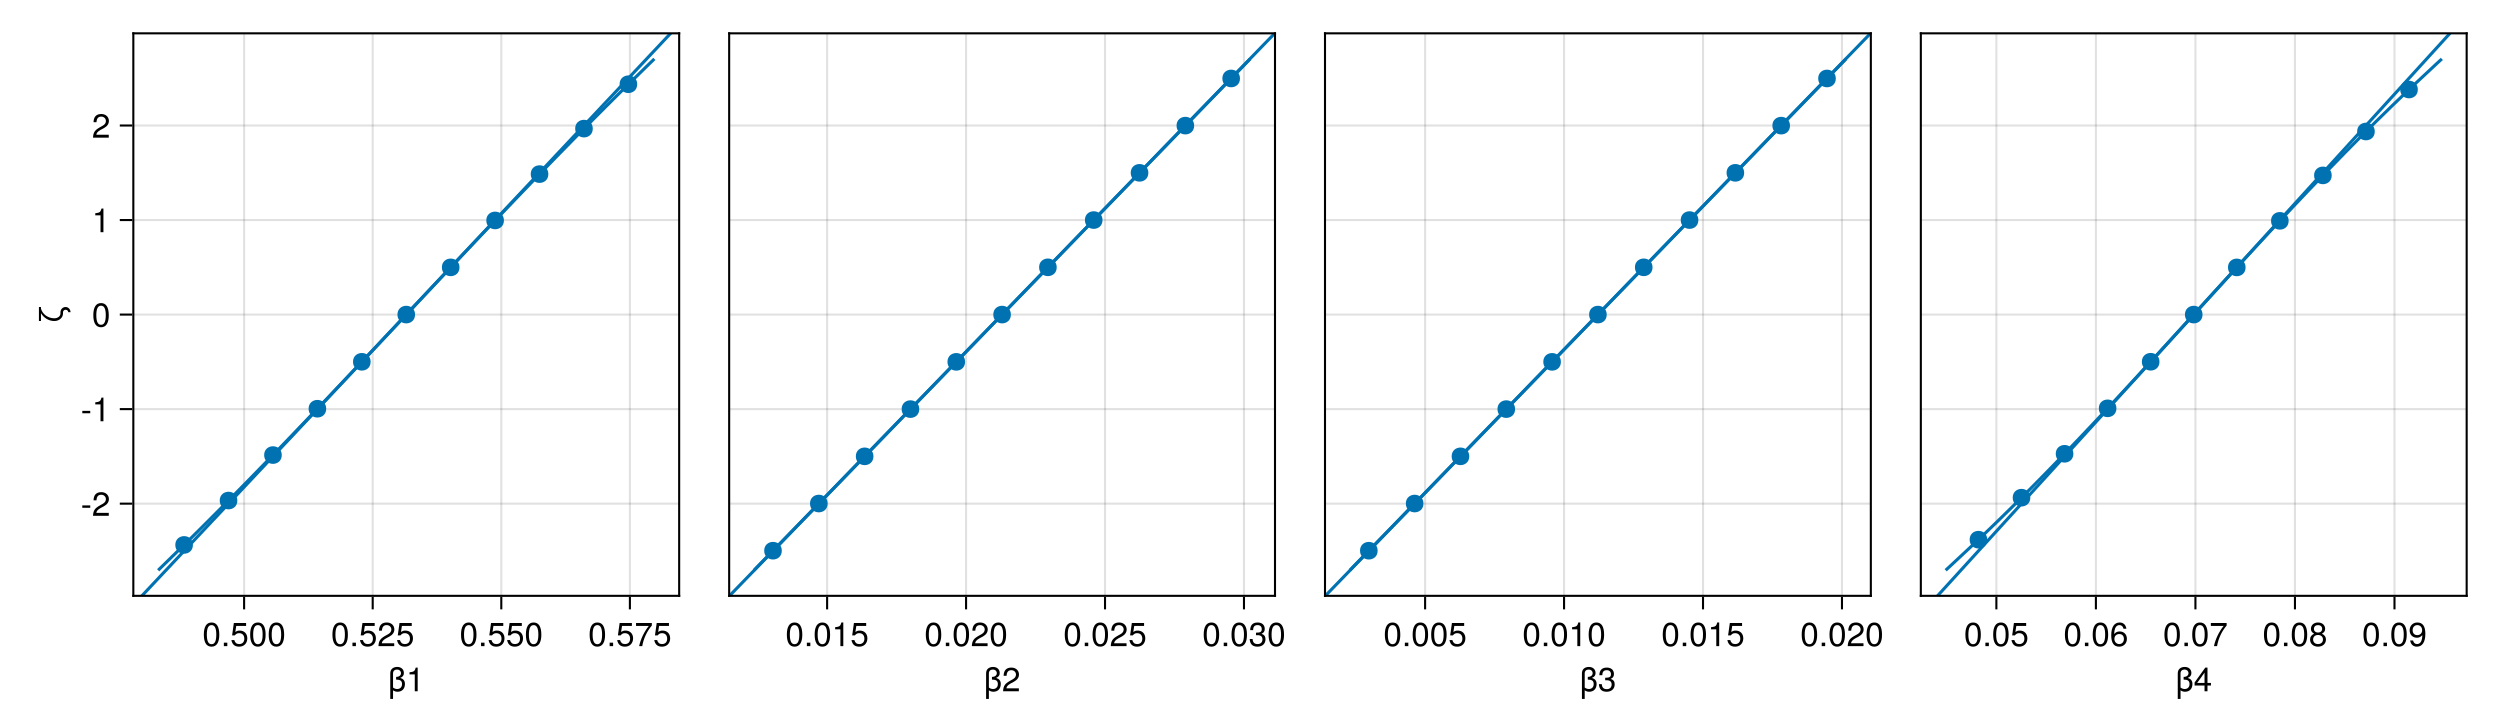 <?xml version="1.0" encoding="UTF-8"?>
<svg xmlns="http://www.w3.org/2000/svg" xmlns:xlink="http://www.w3.org/1999/xlink" width="900pt" height="262pt" viewBox="0 0 900 262" version="1.1">
<defs>
<g>
<symbol overflow="visible" id="glyph0-0-DMtpgkxS">
<path style="stroke:none;" d="M 0.234 -8.75 C 0.234 -8.75 0.234 0 0.234 0 C 0.234 0 5.641 0 5.641 0 C 5.641 0 5.641 -8.75 5.641 -8.75 C 5.641 -8.75 0.234 -8.75 0.234 -8.75 Z M 0.859 -0.625 C 0.859 -0.625 0.859 -8.125 0.859 -8.125 C 0.859 -8.125 5.016 -8.125 5.016 -8.125 C 5.016 -8.125 5.016 -0.625 5.016 -0.625 C 5.016 -0.625 0.859 -0.625 0.859 -0.625 Z M 0.859 -0.625 "/>
</symbol>
<symbol overflow="visible" id="glyph0-1-DMtpgkxS">
<path style="stroke:none;" d="M 6.156 -2.625 C 6.156 -0.859 5.109 0.188 3.469 0.188 C 2.891 0.188 2.344 0 1.875 -0.344 C 1.875 -0.344 1.875 2.766 1.875 2.766 C 1.875 2.766 0.875 2.766 0.875 2.766 C 0.875 2.766 0.875 -6.453 0.875 -6.453 C 0.875 -8.047 2.047 -8.75 3.406 -8.75 C 4.828 -8.75 5.781 -7.859 5.781 -6.547 C 5.781 -5.688 5.359 -5.141 4.469 -4.812 C 5.641 -4.422 6.156 -3.75 6.156 -2.625 Z M 5.109 -2.562 C 5.109 -3.797 4.422 -4.188 2.984 -4.188 C 2.984 -4.188 2.984 -5.172 2.984 -5.172 C 2.984 -5.172 3.094 -5.172 3.094 -5.172 C 4.062 -5.172 4.734 -5.719 4.734 -6.5 C 4.734 -7.266 4.156 -7.812 3.328 -7.812 C 2.453 -7.812 1.875 -7.281 1.875 -6.453 C 1.875 -6.453 1.875 -1.328 1.875 -1.328 C 2.297 -1 2.828 -0.797 3.375 -0.797 C 4.406 -0.797 5.109 -1.484 5.109 -2.562 Z M 5.109 -2.562 "/>
</symbol>
<symbol overflow="visible" id="glyph0-2-DMtpgkxS">
<path style="stroke:none;" d="M 6.156 -2.812 C 6.156 -1.016 4.953 0.188 3.234 0.188 C 1.734 0.188 0.766 -0.484 0.422 -2.188 C 0.422 -2.188 1.469 -2.188 1.469 -2.188 C 1.734 -1.219 2.297 -0.75 3.219 -0.75 C 4.375 -0.75 5.078 -1.453 5.078 -2.672 C 5.078 -3.938 4.359 -4.672 3.219 -4.672 C 2.562 -4.672 2.141 -4.469 1.656 -3.875 C 1.656 -3.875 0.688 -3.875 0.688 -3.875 C 0.688 -3.875 1.312 -8.328 1.312 -8.328 C 1.312 -8.328 5.719 -8.328 5.719 -8.328 C 5.719 -8.328 5.719 -7.281 5.719 -7.281 C 5.719 -7.281 2.172 -7.281 2.172 -7.281 C 2.172 -7.281 1.844 -5.094 1.844 -5.094 C 2.328 -5.453 2.812 -5.609 3.406 -5.609 C 5.047 -5.609 6.156 -4.5 6.156 -2.812 Z M 6.156 -2.812 "/>
</symbol>
<symbol overflow="visible" id="glyph0-3-DMtpgkxS">
<path style="stroke:none;" d="M 6.125 -6.016 C 6.125 -4.969 5.516 -4.078 4.328 -3.438 C 4.328 -3.438 3.125 -2.797 3.125 -2.797 C 2.094 -2.188 1.703 -1.734 1.594 -1.047 C 1.594 -1.047 6.078 -1.047 6.078 -1.047 C 6.078 -1.047 6.078 0 6.078 0 C 6.078 0 0.406 0 0.406 0 C 0.5 -1.875 1.016 -2.672 2.797 -3.688 C 2.797 -3.688 3.906 -4.312 3.906 -4.312 C 4.656 -4.734 5.047 -5.312 5.047 -5.984 C 5.047 -6.906 4.328 -7.578 3.375 -7.578 C 2.328 -7.578 1.734 -6.984 1.656 -5.562 C 1.656 -5.562 0.594 -5.562 0.594 -5.562 C 0.656 -7.625 1.672 -8.516 3.406 -8.516 C 5.016 -8.516 6.125 -7.453 6.125 -6.016 Z M 6.125 -6.016 "/>
</symbol>
<symbol overflow="visible" id="glyph1-0-DMtpgkxS">
<path style="stroke:none;" d="M 0.234 -8.75 C 0.234 -8.75 0.234 0 0.234 0 C 0.234 0 5.641 0 5.641 0 C 5.641 0 5.641 -8.75 5.641 -8.75 C 5.641 -8.75 0.234 -8.75 0.234 -8.75 Z M 0.859 -0.625 C 0.859 -0.625 0.859 -8.125 0.859 -8.125 C 0.859 -8.125 5.016 -8.125 5.016 -8.125 C 5.016 -8.125 5.016 -0.625 5.016 -0.625 C 5.016 -0.625 0.859 -0.625 0.859 -0.625 Z M 0.859 -0.625 "/>
</symbol>
<symbol overflow="visible" id="glyph1-1-DMtpgkxS">
<path style="stroke:none;" d="M 4.156 0 C 4.156 0 3.109 0 3.109 0 C 3.109 0 3.109 -6.062 3.109 -6.062 C 3.109 -6.062 1.219 -6.062 1.219 -6.062 C 1.219 -6.062 1.219 -6.812 1.219 -6.812 C 2.859 -7.016 3.094 -7.203 3.469 -8.516 C 3.469 -8.516 4.156 -8.516 4.156 -8.516 C 4.156 -8.516 4.156 0 4.156 0 Z M 4.156 0 "/>
</symbol>
<symbol overflow="visible" id="glyph1-2-DMtpgkxS">
<path style="stroke:none;" d="M 6.078 -4.094 C 6.078 -1.297 5.094 0.188 3.297 0.188 C 1.469 0.188 0.516 -1.297 0.516 -4.156 C 0.516 -7.016 1.469 -8.516 3.297 -8.516 C 5.141 -8.516 6.078 -7.047 6.078 -4.094 Z M 5 -4.188 C 5 -6.469 4.438 -7.578 3.297 -7.578 C 2.156 -7.578 1.594 -6.484 1.594 -4.156 C 1.594 -1.828 2.156 -0.703 3.281 -0.703 C 4.453 -0.703 5 -1.781 5 -4.188 Z M 5 -4.188 "/>
</symbol>
<symbol overflow="visible" id="glyph1-3-DMtpgkxS">
<path style="stroke:none;" d="M 2.297 0 C 2.297 0 1.047 0 1.047 0 C 1.047 0 1.047 -1.25 1.047 -1.25 C 1.047 -1.25 2.297 -1.25 2.297 -1.25 C 2.297 -1.25 2.297 0 2.297 0 Z M 2.297 0 "/>
</symbol>
<symbol overflow="visible" id="glyph1-4-DMtpgkxS">
<path style="stroke:none;" d="M 6.156 -2.812 C 6.156 -1.016 4.953 0.188 3.234 0.188 C 1.734 0.188 0.766 -0.484 0.422 -2.188 C 0.422 -2.188 1.469 -2.188 1.469 -2.188 C 1.734 -1.219 2.297 -0.75 3.219 -0.75 C 4.375 -0.75 5.078 -1.453 5.078 -2.672 C 5.078 -3.938 4.359 -4.672 3.219 -4.672 C 2.562 -4.672 2.141 -4.469 1.656 -3.875 C 1.656 -3.875 0.688 -3.875 0.688 -3.875 C 0.688 -3.875 1.312 -8.328 1.312 -8.328 C 1.312 -8.328 5.719 -8.328 5.719 -8.328 C 5.719 -8.328 5.719 -7.281 5.719 -7.281 C 5.719 -7.281 2.172 -7.281 2.172 -7.281 C 2.172 -7.281 1.844 -5.094 1.844 -5.094 C 2.328 -5.453 2.812 -5.609 3.406 -5.609 C 5.047 -5.609 6.156 -4.5 6.156 -2.812 Z M 6.156 -2.812 "/>
</symbol>
<symbol overflow="visible" id="glyph2-0-DMtpgkxS">
<path style="stroke:none;" d="M 0.234 -8.75 C 0.234 -8.75 0.234 0 0.234 0 C 0.234 0 5.641 0 5.641 0 C 5.641 0 5.641 -8.75 5.641 -8.75 C 5.641 -8.75 0.234 -8.75 0.234 -8.75 Z M 0.859 -0.625 C 0.859 -0.625 0.859 -8.125 0.859 -8.125 C 0.859 -8.125 5.016 -8.125 5.016 -8.125 C 5.016 -8.125 5.016 -0.625 5.016 -0.625 C 5.016 -0.625 0.859 -0.625 0.859 -0.625 Z M 0.859 -0.625 "/>
</symbol>
<symbol overflow="visible" id="glyph2-1-DMtpgkxS">
<path style="stroke:none;" d="M 6.078 -4.094 C 6.078 -1.297 5.094 0.188 3.297 0.188 C 1.469 0.188 0.516 -1.297 0.516 -4.156 C 0.516 -7.016 1.469 -8.516 3.297 -8.516 C 5.141 -8.516 6.078 -7.047 6.078 -4.094 Z M 5 -4.188 C 5 -6.469 4.438 -7.578 3.297 -7.578 C 2.156 -7.578 1.594 -6.484 1.594 -4.156 C 1.594 -1.828 2.156 -0.703 3.281 -0.703 C 4.453 -0.703 5 -1.781 5 -4.188 Z M 5 -4.188 "/>
</symbol>
<symbol overflow="visible" id="glyph3-0-DMtpgkxS">
<path style="stroke:none;" d="M 0.234 -8.75 C 0.234 -8.75 0.234 0 0.234 0 C 0.234 0 5.641 0 5.641 0 C 5.641 0 5.641 -8.75 5.641 -8.75 C 5.641 -8.75 0.234 -8.75 0.234 -8.75 Z M 0.859 -0.625 C 0.859 -0.625 0.859 -8.125 0.859 -8.125 C 0.859 -8.125 5.016 -8.125 5.016 -8.125 C 5.016 -8.125 5.016 -0.625 5.016 -0.625 C 5.016 -0.625 0.859 -0.625 0.859 -0.625 Z M 0.859 -0.625 "/>
</symbol>
<symbol overflow="visible" id="glyph3-1-DMtpgkxS">
<path style="stroke:none;" d="M 6.078 -4.094 C 6.078 -1.297 5.094 0.188 3.297 0.188 C 1.469 0.188 0.516 -1.297 0.516 -4.156 C 0.516 -7.016 1.469 -8.516 3.297 -8.516 C 5.141 -8.516 6.078 -7.047 6.078 -4.094 Z M 5 -4.188 C 5 -6.469 4.438 -7.578 3.297 -7.578 C 2.156 -7.578 1.594 -6.484 1.594 -4.156 C 1.594 -1.828 2.156 -0.703 3.281 -0.703 C 4.453 -0.703 5 -1.781 5 -4.188 Z M 5 -4.188 "/>
</symbol>
<symbol overflow="visible" id="glyph3-2-DMtpgkxS">
<path style="stroke:none;" d="M 6.156 -2.812 C 6.156 -1.016 4.953 0.188 3.234 0.188 C 1.734 0.188 0.766 -0.484 0.422 -2.188 C 0.422 -2.188 1.469 -2.188 1.469 -2.188 C 1.734 -1.219 2.297 -0.75 3.219 -0.75 C 4.375 -0.75 5.078 -1.453 5.078 -2.672 C 5.078 -3.938 4.359 -4.672 3.219 -4.672 C 2.562 -4.672 2.141 -4.469 1.656 -3.875 C 1.656 -3.875 0.688 -3.875 0.688 -3.875 C 0.688 -3.875 1.312 -8.328 1.312 -8.328 C 1.312 -8.328 5.719 -8.328 5.719 -8.328 C 5.719 -8.328 5.719 -7.281 5.719 -7.281 C 5.719 -7.281 2.172 -7.281 2.172 -7.281 C 2.172 -7.281 1.844 -5.094 1.844 -5.094 C 2.328 -5.453 2.812 -5.609 3.406 -5.609 C 5.047 -5.609 6.156 -4.5 6.156 -2.812 Z M 6.156 -2.812 "/>
</symbol>
<symbol overflow="visible" id="glyph3-3-DMtpgkxS">
<path style="stroke:none;" d="M 6.156 -2.625 C 6.156 -0.859 5.109 0.188 3.469 0.188 C 2.891 0.188 2.344 0 1.875 -0.344 C 1.875 -0.344 1.875 2.766 1.875 2.766 C 1.875 2.766 0.875 2.766 0.875 2.766 C 0.875 2.766 0.875 -6.453 0.875 -6.453 C 0.875 -8.047 2.047 -8.75 3.406 -8.75 C 4.828 -8.75 5.781 -7.859 5.781 -6.547 C 5.781 -5.688 5.359 -5.141 4.469 -4.812 C 5.641 -4.422 6.156 -3.75 6.156 -2.625 Z M 5.109 -2.562 C 5.109 -3.797 4.422 -4.188 2.984 -4.188 C 2.984 -4.188 2.984 -5.172 2.984 -5.172 C 2.984 -5.172 3.094 -5.172 3.094 -5.172 C 4.062 -5.172 4.734 -5.719 4.734 -6.5 C 4.734 -7.266 4.156 -7.812 3.328 -7.812 C 2.453 -7.812 1.875 -7.281 1.875 -6.453 C 1.875 -6.453 1.875 -1.328 1.875 -1.328 C 2.297 -1 2.828 -0.797 3.375 -0.797 C 4.406 -0.797 5.109 -1.484 5.109 -2.562 Z M 5.109 -2.562 "/>
</symbol>
<symbol overflow="visible" id="glyph3-4-DMtpgkxS">
<path style="stroke:none;" d="M 4.156 0 C 4.156 0 3.109 0 3.109 0 C 3.109 0 3.109 -6.062 3.109 -6.062 C 3.109 -6.062 1.219 -6.062 1.219 -6.062 C 1.219 -6.062 1.219 -6.812 1.219 -6.812 C 2.859 -7.016 3.094 -7.203 3.469 -8.516 C 3.469 -8.516 4.156 -8.516 4.156 -8.516 C 4.156 -8.516 4.156 0 4.156 0 Z M 4.156 0 "/>
</symbol>
<symbol overflow="visible" id="glyph4-0-DMtpgkxS">
<path style="stroke:none;" d="M 0.234 -8.75 C 0.234 -8.75 0.234 0 0.234 0 C 0.234 0 5.641 0 5.641 0 C 5.641 0 5.641 -8.75 5.641 -8.75 C 5.641 -8.75 0.234 -8.75 0.234 -8.75 Z M 0.859 -0.625 C 0.859 -0.625 0.859 -8.125 0.859 -8.125 C 0.859 -8.125 5.016 -8.125 5.016 -8.125 C 5.016 -8.125 5.016 -0.625 5.016 -0.625 C 5.016 -0.625 0.859 -0.625 0.859 -0.625 Z M 0.859 -0.625 "/>
</symbol>
<symbol overflow="visible" id="glyph4-1-DMtpgkxS">
<path style="stroke:none;" d="M 6.156 -2.812 C 6.156 -1.016 4.953 0.188 3.234 0.188 C 1.734 0.188 0.766 -0.484 0.422 -2.188 C 0.422 -2.188 1.469 -2.188 1.469 -2.188 C 1.734 -1.219 2.297 -0.75 3.219 -0.75 C 4.375 -0.75 5.078 -1.453 5.078 -2.672 C 5.078 -3.938 4.359 -4.672 3.219 -4.672 C 2.562 -4.672 2.141 -4.469 1.656 -3.875 C 1.656 -3.875 0.688 -3.875 0.688 -3.875 C 0.688 -3.875 1.312 -8.328 1.312 -8.328 C 1.312 -8.328 5.719 -8.328 5.719 -8.328 C 5.719 -8.328 5.719 -7.281 5.719 -7.281 C 5.719 -7.281 2.172 -7.281 2.172 -7.281 C 2.172 -7.281 1.844 -5.094 1.844 -5.094 C 2.328 -5.453 2.812 -5.609 3.406 -5.609 C 5.047 -5.609 6.156 -4.5 6.156 -2.812 Z M 6.156 -2.812 "/>
</symbol>
<symbol overflow="visible" id="glyph4-2-DMtpgkxS">
<path style="stroke:none;" d="M 6.078 -4.094 C 6.078 -1.297 5.094 0.188 3.297 0.188 C 1.469 0.188 0.516 -1.297 0.516 -4.156 C 0.516 -7.016 1.469 -8.516 3.297 -8.516 C 5.141 -8.516 6.078 -7.047 6.078 -4.094 Z M 5 -4.188 C 5 -6.469 4.438 -7.578 3.297 -7.578 C 2.156 -7.578 1.594 -6.484 1.594 -4.156 C 1.594 -1.828 2.156 -0.703 3.281 -0.703 C 4.453 -0.703 5 -1.781 5 -4.188 Z M 5 -4.188 "/>
</symbol>
<symbol overflow="visible" id="glyph4-3-DMtpgkxS">
<path style="stroke:none;" d="M 6.125 -6.016 C 6.125 -4.969 5.516 -4.078 4.328 -3.438 C 4.328 -3.438 3.125 -2.797 3.125 -2.797 C 2.094 -2.188 1.703 -1.734 1.594 -1.047 C 1.594 -1.047 6.078 -1.047 6.078 -1.047 C 6.078 -1.047 6.078 0 6.078 0 C 6.078 0 0.406 0 0.406 0 C 0.5 -1.875 1.016 -2.672 2.797 -3.688 C 2.797 -3.688 3.906 -4.312 3.906 -4.312 C 4.656 -4.734 5.047 -5.312 5.047 -5.984 C 5.047 -6.906 4.328 -7.578 3.375 -7.578 C 2.328 -7.578 1.734 -6.984 1.656 -5.562 C 1.656 -5.562 0.594 -5.562 0.594 -5.562 C 0.656 -7.625 1.672 -8.516 3.406 -8.516 C 5.016 -8.516 6.125 -7.453 6.125 -6.016 Z M 6.125 -6.016 "/>
</symbol>
<symbol overflow="visible" id="glyph4-4-DMtpgkxS">
<path style="stroke:none;" d="M 2.297 0 C 2.297 0 1.047 0 1.047 0 C 1.047 0 1.047 -1.25 1.047 -1.25 C 1.047 -1.25 2.297 -1.25 2.297 -1.25 C 2.297 -1.25 2.297 0 2.297 0 Z M 2.297 0 "/>
</symbol>
<symbol overflow="visible" id="glyph5-0-DMtpgkxS">
<path style="stroke:none;" d="M 0.234 -8.75 C 0.234 -8.75 0.234 0 0.234 0 C 0.234 0 5.641 0 5.641 0 C 5.641 0 5.641 -8.75 5.641 -8.75 C 5.641 -8.75 0.234 -8.75 0.234 -8.75 Z M 0.859 -0.625 C 0.859 -0.625 0.859 -8.125 0.859 -8.125 C 0.859 -8.125 5.016 -8.125 5.016 -8.125 C 5.016 -8.125 5.016 -0.625 5.016 -0.625 C 5.016 -0.625 0.859 -0.625 0.859 -0.625 Z M 0.859 -0.625 "/>
</symbol>
<symbol overflow="visible" id="glyph5-1-DMtpgkxS">
<path style="stroke:none;" d="M 2.297 0 C 2.297 0 1.047 0 1.047 0 C 1.047 0 1.047 -1.25 1.047 -1.25 C 1.047 -1.25 2.297 -1.25 2.297 -1.25 C 2.297 -1.25 2.297 0 2.297 0 Z M 2.297 0 "/>
</symbol>
<symbol overflow="visible" id="glyph5-2-DMtpgkxS">
<path style="stroke:none;" d="M 6.156 -2.812 C 6.156 -1.016 4.953 0.188 3.234 0.188 C 1.734 0.188 0.766 -0.484 0.422 -2.188 C 0.422 -2.188 1.469 -2.188 1.469 -2.188 C 1.734 -1.219 2.297 -0.75 3.219 -0.75 C 4.375 -0.75 5.078 -1.453 5.078 -2.672 C 5.078 -3.938 4.359 -4.672 3.219 -4.672 C 2.562 -4.672 2.141 -4.469 1.656 -3.875 C 1.656 -3.875 0.688 -3.875 0.688 -3.875 C 0.688 -3.875 1.312 -8.328 1.312 -8.328 C 1.312 -8.328 5.719 -8.328 5.719 -8.328 C 5.719 -8.328 5.719 -7.281 5.719 -7.281 C 5.719 -7.281 2.172 -7.281 2.172 -7.281 C 2.172 -7.281 1.844 -5.094 1.844 -5.094 C 2.328 -5.453 2.812 -5.609 3.406 -5.609 C 5.047 -5.609 6.156 -4.5 6.156 -2.812 Z M 6.156 -2.812 "/>
</symbol>
<symbol overflow="visible" id="glyph5-3-DMtpgkxS">
<path style="stroke:none;" d="M 6.234 -7.438 C 4.453 -5.312 3.25 -2.75 2.781 0 C 2.781 0 1.656 0 1.656 0 C 2.25 -2.656 3.453 -5.141 5.141 -7.281 C 5.141 -7.281 0.547 -7.281 0.547 -7.281 C 0.547 -7.281 0.547 -8.328 0.547 -8.328 C 0.547 -8.328 6.234 -8.328 6.234 -8.328 C 6.234 -8.328 6.234 -7.438 6.234 -7.438 Z M 6.234 -7.438 "/>
</symbol>
<symbol overflow="visible" id="glyph5-4-DMtpgkxS">
<path style="stroke:none;" d="M 6.078 -4.094 C 6.078 -1.297 5.094 0.188 3.297 0.188 C 1.469 0.188 0.516 -1.297 0.516 -4.156 C 0.516 -7.016 1.469 -8.516 3.297 -8.516 C 5.141 -8.516 6.078 -7.047 6.078 -4.094 Z M 5 -4.188 C 5 -6.469 4.438 -7.578 3.297 -7.578 C 2.156 -7.578 1.594 -6.484 1.594 -4.156 C 1.594 -1.828 2.156 -0.703 3.281 -0.703 C 4.453 -0.703 5 -1.781 5 -4.188 Z M 5 -4.188 "/>
</symbol>
<symbol overflow="visible" id="glyph5-5-DMtpgkxS">
<path style="stroke:none;" d="M 6.125 -6.016 C 6.125 -4.969 5.516 -4.078 4.328 -3.438 C 4.328 -3.438 3.125 -2.797 3.125 -2.797 C 2.094 -2.188 1.703 -1.734 1.594 -1.047 C 1.594 -1.047 6.078 -1.047 6.078 -1.047 C 6.078 -1.047 6.078 0 6.078 0 C 6.078 0 0.406 0 0.406 0 C 0.5 -1.875 1.016 -2.672 2.797 -3.688 C 2.797 -3.688 3.906 -4.312 3.906 -4.312 C 4.656 -4.734 5.047 -5.312 5.047 -5.984 C 5.047 -6.906 4.328 -7.578 3.375 -7.578 C 2.328 -7.578 1.734 -6.984 1.656 -5.562 C 1.656 -5.562 0.594 -5.562 0.594 -5.562 C 0.656 -7.625 1.672 -8.516 3.406 -8.516 C 5.016 -8.516 6.125 -7.453 6.125 -6.016 Z M 6.125 -6.016 "/>
</symbol>
<symbol overflow="visible" id="glyph5-6-DMtpgkxS">
<path style="stroke:none;" d="M 6.156 -2.625 C 6.156 -0.859 5.109 0.188 3.469 0.188 C 2.891 0.188 2.344 0 1.875 -0.344 C 1.875 -0.344 1.875 2.766 1.875 2.766 C 1.875 2.766 0.875 2.766 0.875 2.766 C 0.875 2.766 0.875 -6.453 0.875 -6.453 C 0.875 -8.047 2.047 -8.75 3.406 -8.75 C 4.828 -8.75 5.781 -7.859 5.781 -6.547 C 5.781 -5.688 5.359 -5.141 4.469 -4.812 C 5.641 -4.422 6.156 -3.75 6.156 -2.625 Z M 5.109 -2.562 C 5.109 -3.797 4.422 -4.188 2.984 -4.188 C 2.984 -4.188 2.984 -5.172 2.984 -5.172 C 2.984 -5.172 3.094 -5.172 3.094 -5.172 C 4.062 -5.172 4.734 -5.719 4.734 -6.5 C 4.734 -7.266 4.156 -7.812 3.328 -7.812 C 2.453 -7.812 1.875 -7.281 1.875 -6.453 C 1.875 -6.453 1.875 -1.328 1.875 -1.328 C 2.297 -1 2.828 -0.797 3.375 -0.797 C 4.406 -0.797 5.109 -1.484 5.109 -2.562 Z M 5.109 -2.562 "/>
</symbol>
<symbol overflow="visible" id="glyph5-7-DMtpgkxS">
<path style="stroke:none;" d="M 6.234 -2.047 C 6.234 -2.047 4.984 -2.047 4.984 -2.047 C 4.984 -2.047 4.984 0 4.984 0 C 4.984 0 3.922 0 3.922 0 C 3.922 0 3.922 -2.047 3.922 -2.047 C 3.922 -2.047 0.344 -2.047 0.344 -2.047 C 0.344 -2.047 0.344 -3.156 0.344 -3.156 C 0.344 -3.156 4.203 -8.516 4.203 -8.516 C 4.203 -8.516 4.984 -8.516 4.984 -8.516 C 4.984 -8.516 4.984 -2.984 4.984 -2.984 C 4.984 -2.984 6.234 -2.984 6.234 -2.984 C 6.234 -2.984 6.234 -2.047 6.234 -2.047 Z M 3.922 -2.984 C 3.922 -2.984 3.922 -6.703 3.922 -6.703 C 3.922 -6.703 1.266 -2.984 1.266 -2.984 C 1.266 -2.984 3.922 -2.984 3.922 -2.984 Z M 3.922 -2.984 "/>
</symbol>
<symbol overflow="visible" id="glyph5-8-DMtpgkxS">
<path style="stroke:none;" d="M 6.156 -2.406 C 6.156 -0.859 4.984 0.188 3.297 0.188 C 1.625 0.188 0.438 -0.859 0.438 -2.406 C 0.438 -3.344 0.922 -4.016 1.891 -4.469 C 1.031 -5.016 0.75 -5.453 0.75 -6.234 C 0.75 -7.578 1.797 -8.516 3.297 -8.516 C 4.812 -8.516 5.859 -7.578 5.859 -6.234 C 5.859 -5.438 5.562 -5 4.688 -4.469 C 5.672 -4.016 6.156 -3.344 6.156 -2.406 Z M 4.781 -6.219 C 4.781 -7.047 4.203 -7.578 3.297 -7.578 C 2.406 -7.578 1.828 -7.047 1.828 -6.234 C 1.828 -5.422 2.406 -4.891 3.297 -4.891 C 4.188 -4.891 4.781 -5.422 4.781 -6.219 Z M 5.078 -2.391 C 5.078 -3.391 4.359 -4.016 3.297 -4.016 C 2.25 -4.016 1.531 -3.391 1.531 -2.391 C 1.531 -1.391 2.25 -0.75 3.281 -0.75 C 4.359 -0.75 5.078 -1.375 5.078 -2.391 Z M 5.078 -2.391 "/>
</symbol>
<symbol overflow="visible" id="glyph5-9-DMtpgkxS">
<path style="stroke:none;" d="M 6.109 -4.453 C 6.109 -1.516 5.047 0.188 3.047 0.188 C 1.75 0.188 0.844 -0.641 0.641 -2.047 C 0.641 -2.047 1.688 -2.047 1.688 -2.047 C 1.859 -1.219 2.375 -0.75 3.125 -0.75 C 4.328 -0.75 5 -1.906 5.016 -3.984 C 4.469 -3.328 3.875 -3.031 3.078 -3.031 C 1.531 -3.031 0.453 -4.109 0.453 -5.688 C 0.453 -7.359 1.625 -8.516 3.234 -8.516 C 5.188 -8.516 6.109 -7.109 6.109 -4.453 Z M 4.953 -5.719 C 4.953 -6.812 4.219 -7.578 3.234 -7.578 C 2.25 -7.578 1.531 -6.859 1.531 -5.766 C 1.531 -4.625 2.172 -3.969 3.188 -3.969 C 4.219 -3.969 4.953 -4.672 4.953 -5.719 Z M 4.953 -5.719 "/>
</symbol>
<symbol overflow="visible" id="glyph6-0-DMtpgkxS">
<path style="stroke:none;" d="M -8.75 -0.234 C -8.75 -0.234 0 -0.234 0 -0.234 C 0 -0.234 0 -5.641 0 -5.641 C 0 -5.641 -8.75 -5.641 -8.75 -5.641 C -8.75 -5.641 -8.75 -0.234 -8.75 -0.234 Z M -0.625 -0.859 C -0.625 -0.859 -8.125 -0.859 -8.125 -0.859 C -8.125 -0.859 -8.125 -5.016 -8.125 -5.016 C -8.125 -5.016 -0.625 -5.016 -0.625 -5.016 C -0.625 -5.016 -0.625 -0.859 -0.625 -0.859 Z M -0.625 -0.859 "/>
</symbol>
<symbol overflow="visible" id="glyph6-1-DMtpgkxS">
<path style="stroke:none;" d="M 0.891 -5.859 C 1.891 -5.859 2.672 -5 2.672 -3.984 C 2.672 -3.984 1.859 -3.984 1.859 -3.984 C 1.859 -4.484 1.406 -4.875 0.891 -4.875 C 0.391 -4.875 -0.031 -4.469 -0.031 -3.984 C -0.031 -3.984 -0.031 -3.547 -0.031 -3.547 C -0.031 -1.953 -1.484 -0.812 -3.141 -0.812 C -5.172 -0.812 -6.953 -1.938 -7.969 -3.641 C -7.969 -3.641 -7.969 -0.812 -7.969 -0.812 C -7.969 -0.812 -8.703 -0.812 -8.703 -0.812 C -8.703 -0.812 -8.703 -5.859 -8.703 -5.859 C -8.703 -5.859 -7.969 -5.859 -7.969 -5.859 C -7.969 -5.859 -7.969 -5.25 -7.969 -5.25 C -7.359 -3.172 -5.359 -1.797 -3.141 -1.797 C -2 -1.797 -0.953 -2.484 -0.953 -3.547 C -0.953 -3.547 -0.953 -3.984 -0.953 -3.984 C -0.953 -5.016 -0.125 -5.859 0.891 -5.859 Z M 0.891 -5.859 "/>
</symbol>
<symbol overflow="visible" id="glyph7-0-DMtpgkxS">
<path style="stroke:none;" d="M 0.234 -8.75 C 0.234 -8.75 0.234 0 0.234 0 C 0.234 0 5.641 0 5.641 0 C 5.641 0 5.641 -8.75 5.641 -8.75 C 5.641 -8.75 0.234 -8.75 0.234 -8.75 Z M 0.859 -0.625 C 0.859 -0.625 0.859 -8.125 0.859 -8.125 C 0.859 -8.125 5.016 -8.125 5.016 -8.125 C 5.016 -8.125 5.016 -0.625 5.016 -0.625 C 5.016 -0.625 0.859 -0.625 0.859 -0.625 Z M 0.859 -0.625 "/>
</symbol>
<symbol overflow="visible" id="glyph7-1-DMtpgkxS">
<path style="stroke:none;" d="M 3.406 -2.875 C 3.406 -2.875 0.547 -2.875 0.547 -2.875 C 0.547 -2.875 0.547 -3.75 0.547 -3.75 C 0.547 -3.75 3.406 -3.75 3.406 -3.75 C 3.406 -3.75 3.406 -2.875 3.406 -2.875 Z M 3.406 -2.875 "/>
</symbol>
<symbol overflow="visible" id="glyph8-0-DMtpgkxS">
<path style="stroke:none;" d="M 0.234 -8.75 C 0.234 -8.75 0.234 0 0.234 0 C 0.234 0 5.641 0 5.641 0 C 5.641 0 5.641 -8.75 5.641 -8.75 C 5.641 -8.75 0.234 -8.75 0.234 -8.75 Z M 0.859 -0.625 C 0.859 -0.625 0.859 -8.125 0.859 -8.125 C 0.859 -8.125 5.016 -8.125 5.016 -8.125 C 5.016 -8.125 5.016 -0.625 5.016 -0.625 C 5.016 -0.625 0.859 -0.625 0.859 -0.625 Z M 0.859 -0.625 "/>
</symbol>
<symbol overflow="visible" id="glyph8-1-DMtpgkxS">
<path style="stroke:none;" d="M 6.125 -6.016 C 6.125 -4.969 5.516 -4.078 4.328 -3.438 C 4.328 -3.438 3.125 -2.797 3.125 -2.797 C 2.094 -2.188 1.703 -1.734 1.594 -1.047 C 1.594 -1.047 6.078 -1.047 6.078 -1.047 C 6.078 -1.047 6.078 0 6.078 0 C 6.078 0 0.406 0 0.406 0 C 0.5 -1.875 1.016 -2.672 2.797 -3.688 C 2.797 -3.688 3.906 -4.312 3.906 -4.312 C 4.656 -4.734 5.047 -5.312 5.047 -5.984 C 5.047 -6.906 4.328 -7.578 3.375 -7.578 C 2.328 -7.578 1.734 -6.984 1.656 -5.562 C 1.656 -5.562 0.594 -5.562 0.594 -5.562 C 0.656 -7.625 1.672 -8.516 3.406 -8.516 C 5.016 -8.516 6.125 -7.453 6.125 -6.016 Z M 6.125 -6.016 "/>
</symbol>
<symbol overflow="visible" id="glyph8-2-DMtpgkxS">
<path style="stroke:none;" d="M 6.078 -4.094 C 6.078 -1.297 5.094 0.188 3.297 0.188 C 1.469 0.188 0.516 -1.297 0.516 -4.156 C 0.516 -7.016 1.469 -8.516 3.297 -8.516 C 5.141 -8.516 6.078 -7.047 6.078 -4.094 Z M 5 -4.188 C 5 -6.469 4.438 -7.578 3.297 -7.578 C 2.156 -7.578 1.594 -6.484 1.594 -4.156 C 1.594 -1.828 2.156 -0.703 3.281 -0.703 C 4.453 -0.703 5 -1.781 5 -4.188 Z M 5 -4.188 "/>
</symbol>
<symbol overflow="visible" id="glyph9-0-DMtpgkxS">
<path style="stroke:none;" d="M 0.234 -8.75 C 0.234 -8.75 0.234 0 0.234 0 C 0.234 0 5.641 0 5.641 0 C 5.641 0 5.641 -8.75 5.641 -8.75 C 5.641 -8.75 0.234 -8.75 0.234 -8.75 Z M 0.859 -0.625 C 0.859 -0.625 0.859 -8.125 0.859 -8.125 C 0.859 -8.125 5.016 -8.125 5.016 -8.125 C 5.016 -8.125 5.016 -0.625 5.016 -0.625 C 5.016 -0.625 0.859 -0.625 0.859 -0.625 Z M 0.859 -0.625 "/>
</symbol>
<symbol overflow="visible" id="glyph9-1-DMtpgkxS">
<path style="stroke:none;" d="M 3.406 -2.875 C 3.406 -2.875 0.547 -2.875 0.547 -2.875 C 0.547 -2.875 0.547 -3.75 0.547 -3.75 C 0.547 -3.75 3.406 -3.75 3.406 -3.75 C 3.406 -3.75 3.406 -2.875 3.406 -2.875 Z M 3.406 -2.875 "/>
</symbol>
<symbol overflow="visible" id="glyph10-0-DMtpgkxS">
<path style="stroke:none;" d="M 0.234 -8.75 C 0.234 -8.75 0.234 0 0.234 0 C 0.234 0 5.641 0 5.641 0 C 5.641 0 5.641 -8.75 5.641 -8.75 C 5.641 -8.75 0.234 -8.75 0.234 -8.75 Z M 0.859 -0.625 C 0.859 -0.625 0.859 -8.125 0.859 -8.125 C 0.859 -8.125 5.016 -8.125 5.016 -8.125 C 5.016 -8.125 5.016 -0.625 5.016 -0.625 C 5.016 -0.625 0.859 -0.625 0.859 -0.625 Z M 0.859 -0.625 "/>
</symbol>
<symbol overflow="visible" id="glyph10-1-DMtpgkxS">
<path style="stroke:none;" d="M 4.156 0 C 4.156 0 3.109 0 3.109 0 C 3.109 0 3.109 -6.062 3.109 -6.062 C 3.109 -6.062 1.219 -6.062 1.219 -6.062 C 1.219 -6.062 1.219 -6.812 1.219 -6.812 C 2.859 -7.016 3.094 -7.203 3.469 -8.516 C 3.469 -8.516 4.156 -8.516 4.156 -8.516 C 4.156 -8.516 4.156 0 4.156 0 Z M 4.156 0 "/>
</symbol>
<symbol overflow="visible" id="glyph11-0-DMtpgkxS">
<path style="stroke:none;" d="M 0.234 -8.75 C 0.234 -8.75 0.234 0 0.234 0 C 0.234 0 5.641 0 5.641 0 C 5.641 0 5.641 -8.75 5.641 -8.75 C 5.641 -8.75 0.234 -8.75 0.234 -8.75 Z M 0.859 -0.625 C 0.859 -0.625 0.859 -8.125 0.859 -8.125 C 0.859 -8.125 5.016 -8.125 5.016 -8.125 C 5.016 -8.125 5.016 -0.625 5.016 -0.625 C 5.016 -0.625 0.859 -0.625 0.859 -0.625 Z M 0.859 -0.625 "/>
</symbol>
<symbol overflow="visible" id="glyph11-1-DMtpgkxS">
<path style="stroke:none;" d="M 4.156 0 C 4.156 0 3.109 0 3.109 0 C 3.109 0 3.109 -6.062 3.109 -6.062 C 3.109 -6.062 1.219 -6.062 1.219 -6.062 C 1.219 -6.062 1.219 -6.812 1.219 -6.812 C 2.859 -7.016 3.094 -7.203 3.469 -8.516 C 3.469 -8.516 4.156 -8.516 4.156 -8.516 C 4.156 -8.516 4.156 0 4.156 0 Z M 4.156 0 "/>
</symbol>
<symbol overflow="visible" id="glyph11-2-DMtpgkxS">
<path style="stroke:none;" d="M 6.125 -6.016 C 6.125 -4.969 5.516 -4.078 4.328 -3.438 C 4.328 -3.438 3.125 -2.797 3.125 -2.797 C 2.094 -2.188 1.703 -1.734 1.594 -1.047 C 1.594 -1.047 6.078 -1.047 6.078 -1.047 C 6.078 -1.047 6.078 0 6.078 0 C 6.078 0 0.406 0 0.406 0 C 0.5 -1.875 1.016 -2.672 2.797 -3.688 C 2.797 -3.688 3.906 -4.312 3.906 -4.312 C 4.656 -4.734 5.047 -5.312 5.047 -5.984 C 5.047 -6.906 4.328 -7.578 3.375 -7.578 C 2.328 -7.578 1.734 -6.984 1.656 -5.562 C 1.656 -5.562 0.594 -5.562 0.594 -5.562 C 0.656 -7.625 1.672 -8.516 3.406 -8.516 C 5.016 -8.516 6.125 -7.453 6.125 -6.016 Z M 6.125 -6.016 "/>
</symbol>
<symbol overflow="visible" id="glyph12-0-DMtpgkxS">
<path style="stroke:none;" d="M 0.234 -8.75 C 0.234 -8.75 0.234 0 0.234 0 C 0.234 0 5.641 0 5.641 0 C 5.641 0 5.641 -8.75 5.641 -8.75 C 5.641 -8.75 0.234 -8.75 0.234 -8.75 Z M 0.859 -0.625 C 0.859 -0.625 0.859 -8.125 0.859 -8.125 C 0.859 -8.125 5.016 -8.125 5.016 -8.125 C 5.016 -8.125 5.016 -0.625 5.016 -0.625 C 5.016 -0.625 0.859 -0.625 0.859 -0.625 Z M 0.859 -0.625 "/>
</symbol>
<symbol overflow="visible" id="glyph12-1-DMtpgkxS">
<path style="stroke:none;" d="M 6.078 -4.094 C 6.078 -1.297 5.094 0.188 3.297 0.188 C 1.469 0.188 0.516 -1.297 0.516 -4.156 C 0.516 -7.016 1.469 -8.516 3.297 -8.516 C 5.141 -8.516 6.078 -7.047 6.078 -4.094 Z M 5 -4.188 C 5 -6.469 4.438 -7.578 3.297 -7.578 C 2.156 -7.578 1.594 -6.484 1.594 -4.156 C 1.594 -1.828 2.156 -0.703 3.281 -0.703 C 4.453 -0.703 5 -1.781 5 -4.188 Z M 5 -4.188 "/>
</symbol>
<symbol overflow="visible" id="glyph12-2-DMtpgkxS">
<path style="stroke:none;" d="M 6.078 -2.469 C 6.078 -0.859 4.938 0.188 3.188 0.188 C 1.453 0.188 0.516 -0.672 0.391 -2.562 C 0.391 -2.562 1.438 -2.562 1.438 -2.562 C 1.516 -1.328 2.078 -0.75 3.234 -0.75 C 4.328 -0.75 4.984 -1.391 4.984 -2.453 C 4.984 -3.406 4.391 -3.953 3.234 -3.953 C 3.234 -3.953 2.656 -3.953 2.656 -3.953 C 2.656 -3.953 2.656 -4.844 2.656 -4.844 C 4.344 -4.844 4.734 -5.219 4.734 -6.125 C 4.734 -7.031 4.172 -7.578 3.234 -7.578 C 2.156 -7.578 1.641 -7.016 1.625 -5.766 C 1.625 -5.766 0.562 -5.766 0.562 -5.766 C 0.594 -7.578 1.516 -8.516 3.234 -8.516 C 4.844 -8.516 5.812 -7.625 5.812 -6.172 C 5.812 -5.312 5.422 -4.766 4.625 -4.453 C 5.656 -4.109 6.078 -3.5 6.078 -2.469 Z M 6.078 -2.469 "/>
</symbol>
<symbol overflow="visible" id="glyph12-3-DMtpgkxS">
<path style="stroke:none;" d="M 4.156 0 C 4.156 0 3.109 0 3.109 0 C 3.109 0 3.109 -6.062 3.109 -6.062 C 3.109 -6.062 1.219 -6.062 1.219 -6.062 C 1.219 -6.062 1.219 -6.812 1.219 -6.812 C 2.859 -7.016 3.094 -7.203 3.469 -8.516 C 3.469 -8.516 4.156 -8.516 4.156 -8.516 C 4.156 -8.516 4.156 0 4.156 0 Z M 4.156 0 "/>
</symbol>
<symbol overflow="visible" id="glyph12-4-DMtpgkxS">
<path style="stroke:none;" d="M 6.156 -2.812 C 6.156 -1.016 4.953 0.188 3.234 0.188 C 1.734 0.188 0.766 -0.484 0.422 -2.188 C 0.422 -2.188 1.469 -2.188 1.469 -2.188 C 1.734 -1.219 2.297 -0.75 3.219 -0.75 C 4.375 -0.75 5.078 -1.453 5.078 -2.672 C 5.078 -3.938 4.359 -4.672 3.219 -4.672 C 2.562 -4.672 2.141 -4.469 1.656 -3.875 C 1.656 -3.875 0.688 -3.875 0.688 -3.875 C 0.688 -3.875 1.312 -8.328 1.312 -8.328 C 1.312 -8.328 5.719 -8.328 5.719 -8.328 C 5.719 -8.328 5.719 -7.281 5.719 -7.281 C 5.719 -7.281 2.172 -7.281 2.172 -7.281 C 2.172 -7.281 1.844 -5.094 1.844 -5.094 C 2.328 -5.453 2.812 -5.609 3.406 -5.609 C 5.047 -5.609 6.156 -4.5 6.156 -2.812 Z M 6.156 -2.812 "/>
</symbol>
<symbol overflow="visible" id="glyph13-0-DMtpgkxS">
<path style="stroke:none;" d="M 0.234 -8.75 C 0.234 -8.75 0.234 0 0.234 0 C 0.234 0 5.641 0 5.641 0 C 5.641 0 5.641 -8.75 5.641 -8.75 C 5.641 -8.75 0.234 -8.75 0.234 -8.75 Z M 0.859 -0.625 C 0.859 -0.625 0.859 -8.125 0.859 -8.125 C 0.859 -8.125 5.016 -8.125 5.016 -8.125 C 5.016 -8.125 5.016 -0.625 5.016 -0.625 C 5.016 -0.625 0.859 -0.625 0.859 -0.625 Z M 0.859 -0.625 "/>
</symbol>
<symbol overflow="visible" id="glyph13-1-DMtpgkxS">
<path style="stroke:none;" d="M 6.078 -4.094 C 6.078 -1.297 5.094 0.188 3.297 0.188 C 1.469 0.188 0.516 -1.297 0.516 -4.156 C 0.516 -7.016 1.469 -8.516 3.297 -8.516 C 5.141 -8.516 6.078 -7.047 6.078 -4.094 Z M 5 -4.188 C 5 -6.469 4.438 -7.578 3.297 -7.578 C 2.156 -7.578 1.594 -6.484 1.594 -4.156 C 1.594 -1.828 2.156 -0.703 3.281 -0.703 C 4.453 -0.703 5 -1.781 5 -4.188 Z M 5 -4.188 "/>
</symbol>
<symbol overflow="visible" id="glyph13-2-DMtpgkxS">
<path style="stroke:none;" d="M 2.297 0 C 2.297 0 1.047 0 1.047 0 C 1.047 0 1.047 -1.25 1.047 -1.25 C 1.047 -1.25 2.297 -1.25 2.297 -1.25 C 2.297 -1.25 2.297 0 2.297 0 Z M 2.297 0 "/>
</symbol>
<symbol overflow="visible" id="glyph13-3-DMtpgkxS">
<path style="stroke:none;" d="M 6.125 -6.016 C 6.125 -4.969 5.516 -4.078 4.328 -3.438 C 4.328 -3.438 3.125 -2.797 3.125 -2.797 C 2.094 -2.188 1.703 -1.734 1.594 -1.047 C 1.594 -1.047 6.078 -1.047 6.078 -1.047 C 6.078 -1.047 6.078 0 6.078 0 C 6.078 0 0.406 0 0.406 0 C 0.5 -1.875 1.016 -2.672 2.797 -3.688 C 2.797 -3.688 3.906 -4.312 3.906 -4.312 C 4.656 -4.734 5.047 -5.312 5.047 -5.984 C 5.047 -6.906 4.328 -7.578 3.375 -7.578 C 2.328 -7.578 1.734 -6.984 1.656 -5.562 C 1.656 -5.562 0.594 -5.562 0.594 -5.562 C 0.656 -7.625 1.672 -8.516 3.406 -8.516 C 5.016 -8.516 6.125 -7.453 6.125 -6.016 Z M 6.125 -6.016 "/>
</symbol>
<symbol overflow="visible" id="glyph13-4-DMtpgkxS">
<path style="stroke:none;" d="M 6.156 -2.641 C 6.156 -0.969 4.984 0.188 3.375 0.188 C 1.422 0.188 0.516 -1.219 0.516 -3.875 C 0.516 -6.844 1.578 -8.516 3.562 -8.516 C 4.859 -8.516 5.766 -7.688 5.969 -6.281 C 5.969 -6.281 4.922 -6.281 4.922 -6.281 C 4.75 -7.109 4.234 -7.578 3.484 -7.578 C 2.281 -7.578 1.609 -6.422 1.594 -4.344 C 2.047 -4.969 2.719 -5.297 3.547 -5.297 C 5.078 -5.297 6.156 -4.219 6.156 -2.641 Z M 5.078 -2.562 C 5.078 -3.703 4.438 -4.359 3.422 -4.359 C 2.375 -4.359 1.656 -3.672 1.656 -2.609 C 1.656 -1.531 2.406 -0.75 3.391 -0.75 C 4.359 -0.75 5.078 -1.484 5.078 -2.562 Z M 5.078 -2.562 "/>
</symbol>
</g>
<clipPath id="clip1-DMtpgkxS">
  <path d="M 48 12 L 244.5 12 L 244.5 214.5 L 48 214.5 Z M 48 12 "/>
</clipPath>
<clipPath id="clip2-DMtpgkxS">
  <path d="M 262.5 12 L 459 12 L 459 214.5 L 262.5 214.5 Z M 262.5 12 "/>
</clipPath>
<clipPath id="clip3-DMtpgkxS">
  <path d="M 477 12 L 673.5 12 L 673.5 214.5 L 477 214.5 Z M 477 12 "/>
</clipPath>
<clipPath id="clip4-DMtpgkxS">
  <path d="M 691.5 12 L 888 12 L 888 214.5 L 691.5 214.5 Z M 691.5 12 "/>
</clipPath>
</defs>
<g id="surface1-DMtpgkxS">
<rect x="0" y="0" width="900" height="262" style="fill:rgb(100%,100%,100%);fill-opacity:1;stroke:none;"/>
<path style=" stroke:none;fill-rule:nonzero;fill:rgb(100%,100%,100%);fill-opacity:1;" d="M 48 214.5 L 244.5 214.5 L 244.5 12 L 48 12 Z M 48 214.5 "/>
<path style=" stroke:none;fill-rule:nonzero;fill:rgb(100%,100%,100%);fill-opacity:1;" d="M 262.5 214.5 L 459 214.5 L 459 12 L 262.5 12 Z M 262.5 214.5 "/>
<path style=" stroke:none;fill-rule:nonzero;fill:rgb(100%,100%,100%);fill-opacity:1;" d="M 477 214.5 L 673.5 214.5 L 673.5 12 L 477 12 Z M 477 214.5 "/>
<path style=" stroke:none;fill-rule:nonzero;fill:rgb(100%,100%,100%);fill-opacity:1;" d="M 691.5 214.5 L 888 214.5 L 888 12 L 691.5 12 Z M 691.5 214.5 "/>
<path style="fill:none;stroke-width:1;stroke-linecap:butt;stroke-linejoin:miter;stroke:rgb(0%,0%,0%);stroke-opacity:0.12;stroke-miterlimit:2;" d="M 117.172 286 L 117.172 16 " transform="matrix(0.75,0,0,0.75,0,0)"/>
<path style="fill:none;stroke-width:1;stroke-linecap:butt;stroke-linejoin:miter;stroke:rgb(0%,0%,0%);stroke-opacity:0.12;stroke-miterlimit:2;" d="M 178.896 286 L 178.896 16 " transform="matrix(0.75,0,0,0.75,0,0)"/>
<path style="fill:none;stroke-width:1;stroke-linecap:butt;stroke-linejoin:miter;stroke:rgb(0%,0%,0%);stroke-opacity:0.12;stroke-miterlimit:2;" d="M 240.62 286 L 240.62 16 " transform="matrix(0.75,0,0,0.75,0,0)"/>
<path style="fill:none;stroke-width:1;stroke-linecap:butt;stroke-linejoin:miter;stroke:rgb(0%,0%,0%);stroke-opacity:0.12;stroke-miterlimit:2;" d="M 302.349 286 L 302.349 16 " transform="matrix(0.75,0,0,0.75,0,0)"/>
<path style="fill:none;stroke-width:1;stroke-linecap:butt;stroke-linejoin:miter;stroke:rgb(0%,0%,0%);stroke-opacity:0.12;stroke-miterlimit:2;" d="M 64 241.755 L 326 241.755 " transform="matrix(0.75,0,0,0.75,0,0)"/>
<path style="fill:none;stroke-width:1;stroke-linecap:butt;stroke-linejoin:miter;stroke:rgb(0%,0%,0%);stroke-opacity:0.12;stroke-miterlimit:2;" d="M 64 196.375 L 326 196.375 " transform="matrix(0.75,0,0,0.75,0,0)"/>
<path style="fill:none;stroke-width:1;stroke-linecap:butt;stroke-linejoin:miter;stroke:rgb(0%,0%,0%);stroke-opacity:0.12;stroke-miterlimit:2;" d="M 64 151 L 326 151 " transform="matrix(0.75,0,0,0.75,0,0)"/>
<path style="fill:none;stroke-width:1;stroke-linecap:butt;stroke-linejoin:miter;stroke:rgb(0%,0%,0%);stroke-opacity:0.12;stroke-miterlimit:2;" d="M 64 105.625 L 326 105.625 " transform="matrix(0.75,0,0,0.75,0,0)"/>
<path style="fill:none;stroke-width:1;stroke-linecap:butt;stroke-linejoin:miter;stroke:rgb(0%,0%,0%);stroke-opacity:0.12;stroke-miterlimit:2;" d="M 64 60.245 L 326 60.245 " transform="matrix(0.75,0,0,0.75,0,0)"/>
<path style="fill:none;stroke-width:1;stroke-linecap:butt;stroke-linejoin:miter;stroke:rgb(0%,0%,0%);stroke-opacity:0.12;stroke-miterlimit:2;" d="M 397.016 286 L 397.016 16 " transform="matrix(0.75,0,0,0.75,0,0)"/>
<path style="fill:none;stroke-width:1;stroke-linecap:butt;stroke-linejoin:miter;stroke:rgb(0%,0%,0%);stroke-opacity:0.12;stroke-miterlimit:2;" d="M 463.714 286 L 463.714 16 " transform="matrix(0.75,0,0,0.75,0,0)"/>
<path style="fill:none;stroke-width:1;stroke-linecap:butt;stroke-linejoin:miter;stroke:rgb(0%,0%,0%);stroke-opacity:0.12;stroke-miterlimit:2;" d="M 530.411 286 L 530.411 16 " transform="matrix(0.75,0,0,0.75,0,0)"/>
<path style="fill:none;stroke-width:1;stroke-linecap:butt;stroke-linejoin:miter;stroke:rgb(0%,0%,0%);stroke-opacity:0.12;stroke-miterlimit:2;" d="M 597.109 286 L 597.109 16 " transform="matrix(0.75,0,0,0.75,0,0)"/>
<path style="fill:none;stroke-width:1;stroke-linecap:butt;stroke-linejoin:miter;stroke:rgb(0%,0%,0%);stroke-opacity:0.12;stroke-miterlimit:2;" d="M 350 241.755 L 612 241.755 " transform="matrix(0.75,0,0,0.75,0,0)"/>
<path style="fill:none;stroke-width:1;stroke-linecap:butt;stroke-linejoin:miter;stroke:rgb(0%,0%,0%);stroke-opacity:0.12;stroke-miterlimit:2;" d="M 350 196.375 L 612 196.375 " transform="matrix(0.75,0,0,0.75,0,0)"/>
<path style="fill:none;stroke-width:1;stroke-linecap:butt;stroke-linejoin:miter;stroke:rgb(0%,0%,0%);stroke-opacity:0.12;stroke-miterlimit:2;" d="M 350 151 L 612 151 " transform="matrix(0.75,0,0,0.75,0,0)"/>
<path style="fill:none;stroke-width:1;stroke-linecap:butt;stroke-linejoin:miter;stroke:rgb(0%,0%,0%);stroke-opacity:0.12;stroke-miterlimit:2;" d="M 350 105.625 L 612 105.625 " transform="matrix(0.75,0,0,0.75,0,0)"/>
<path style="fill:none;stroke-width:1;stroke-linecap:butt;stroke-linejoin:miter;stroke:rgb(0%,0%,0%);stroke-opacity:0.12;stroke-miterlimit:2;" d="M 350 60.245 L 612 60.245 " transform="matrix(0.75,0,0,0.75,0,0)"/>
<path style="fill:none;stroke-width:1;stroke-linecap:butt;stroke-linejoin:miter;stroke:rgb(0%,0%,0%);stroke-opacity:0.12;stroke-miterlimit:2;" d="M 684.052 286 L 684.052 16 " transform="matrix(0.75,0,0,0.75,0,0)"/>
<path style="fill:none;stroke-width:1;stroke-linecap:butt;stroke-linejoin:miter;stroke:rgb(0%,0%,0%);stroke-opacity:0.12;stroke-miterlimit:2;" d="M 750.75 286 L 750.75 16 " transform="matrix(0.75,0,0,0.75,0,0)"/>
<path style="fill:none;stroke-width:1;stroke-linecap:butt;stroke-linejoin:miter;stroke:rgb(0%,0%,0%);stroke-opacity:0.12;stroke-miterlimit:2;" d="M 817.448 286 L 817.448 16 " transform="matrix(0.75,0,0,0.75,0,0)"/>
<path style="fill:none;stroke-width:1;stroke-linecap:butt;stroke-linejoin:miter;stroke:rgb(0%,0%,0%);stroke-opacity:0.12;stroke-miterlimit:2;" d="M 884.146 286 L 884.146 16 " transform="matrix(0.75,0,0,0.75,0,0)"/>
<path style="fill:none;stroke-width:1;stroke-linecap:butt;stroke-linejoin:miter;stroke:rgb(0%,0%,0%);stroke-opacity:0.12;stroke-miterlimit:2;" d="M 636 241.755 L 898 241.755 " transform="matrix(0.75,0,0,0.75,0,0)"/>
<path style="fill:none;stroke-width:1;stroke-linecap:butt;stroke-linejoin:miter;stroke:rgb(0%,0%,0%);stroke-opacity:0.12;stroke-miterlimit:2;" d="M 636 196.375 L 898 196.375 " transform="matrix(0.75,0,0,0.75,0,0)"/>
<path style="fill:none;stroke-width:1;stroke-linecap:butt;stroke-linejoin:miter;stroke:rgb(0%,0%,0%);stroke-opacity:0.12;stroke-miterlimit:2;" d="M 636 151 L 898 151 " transform="matrix(0.75,0,0,0.75,0,0)"/>
<path style="fill:none;stroke-width:1;stroke-linecap:butt;stroke-linejoin:miter;stroke:rgb(0%,0%,0%);stroke-opacity:0.12;stroke-miterlimit:2;" d="M 636 105.625 L 898 105.625 " transform="matrix(0.75,0,0,0.75,0,0)"/>
<path style="fill:none;stroke-width:1;stroke-linecap:butt;stroke-linejoin:miter;stroke:rgb(0%,0%,0%);stroke-opacity:0.12;stroke-miterlimit:2;" d="M 636 60.245 L 898 60.245 " transform="matrix(0.75,0,0,0.75,0,0)"/>
<path style="fill:none;stroke-width:1;stroke-linecap:butt;stroke-linejoin:miter;stroke:rgb(0%,0%,0%);stroke-opacity:0.12;stroke-miterlimit:2;" d="M 958.26 286 L 958.26 16 " transform="matrix(0.75,0,0,0.75,0,0)"/>
<path style="fill:none;stroke-width:1;stroke-linecap:butt;stroke-linejoin:miter;stroke:rgb(0%,0%,0%);stroke-opacity:0.12;stroke-miterlimit:2;" d="M 1006.031 286 L 1006.031 16 " transform="matrix(0.75,0,0,0.75,0,0)"/>
<path style="fill:none;stroke-width:1;stroke-linecap:butt;stroke-linejoin:miter;stroke:rgb(0%,0%,0%);stroke-opacity:0.12;stroke-miterlimit:2;" d="M 1053.807 286 L 1053.807 16 " transform="matrix(0.75,0,0,0.75,0,0)"/>
<path style="fill:none;stroke-width:1;stroke-linecap:butt;stroke-linejoin:miter;stroke:rgb(0%,0%,0%);stroke-opacity:0.12;stroke-miterlimit:2;" d="M 1101.578 286 L 1101.578 16 " transform="matrix(0.75,0,0,0.75,0,0)"/>
<path style="fill:none;stroke-width:1;stroke-linecap:butt;stroke-linejoin:miter;stroke:rgb(0%,0%,0%);stroke-opacity:0.12;stroke-miterlimit:2;" d="M 1149.354 286 L 1149.354 16 " transform="matrix(0.75,0,0,0.75,0,0)"/>
<path style="fill:none;stroke-width:1;stroke-linecap:butt;stroke-linejoin:miter;stroke:rgb(0%,0%,0%);stroke-opacity:0.12;stroke-miterlimit:2;" d="M 922 241.755 L 1184 241.755 " transform="matrix(0.75,0,0,0.75,0,0)"/>
<path style="fill:none;stroke-width:1;stroke-linecap:butt;stroke-linejoin:miter;stroke:rgb(0%,0%,0%);stroke-opacity:0.12;stroke-miterlimit:2;" d="M 922 196.375 L 1184 196.375 " transform="matrix(0.75,0,0,0.75,0,0)"/>
<path style="fill:none;stroke-width:1;stroke-linecap:butt;stroke-linejoin:miter;stroke:rgb(0%,0%,0%);stroke-opacity:0.12;stroke-miterlimit:2;" d="M 922 151 L 1184 151 " transform="matrix(0.75,0,0,0.75,0,0)"/>
<path style="fill:none;stroke-width:1;stroke-linecap:butt;stroke-linejoin:miter;stroke:rgb(0%,0%,0%);stroke-opacity:0.12;stroke-miterlimit:2;" d="M 922 105.625 L 1184 105.625 " transform="matrix(0.75,0,0,0.75,0,0)"/>
<path style="fill:none;stroke-width:1;stroke-linecap:butt;stroke-linejoin:miter;stroke:rgb(0%,0%,0%);stroke-opacity:0.12;stroke-miterlimit:2;" d="M 922 60.245 L 1184 60.245 " transform="matrix(0.75,0,0,0.75,0,0)"/>
<g style="fill:rgb(0%,0%,0%);fill-opacity:1;">
  <use xlink:href="#glyph0-1-DMtpgkxS" x="139.62" y="248.844"/>
</g>
<g style="fill:rgb(0%,0%,0%);fill-opacity:1;">
  <use xlink:href="#glyph1-1-DMtpgkxS" x="146.208" y="248.844"/>
</g>
<g style="fill:rgb(0%,0%,0%);fill-opacity:1;">
  <use xlink:href="#glyph1-2-DMtpgkxS" x="72.865" y="232.614"/>
</g>
<g style="fill:rgb(0%,0%,0%);fill-opacity:1;">
  <use xlink:href="#glyph1-3-DMtpgkxS" x="79.537" y="232.614"/>
</g>
<g style="fill:rgb(0%,0%,0%);fill-opacity:1;">
  <use xlink:href="#glyph0-2-DMtpgkxS" x="82.873" y="232.614"/>
</g>
<g style="fill:rgb(0%,0%,0%);fill-opacity:1;">
  <use xlink:href="#glyph2-1-DMtpgkxS" x="89.545" y="232.614"/>
</g>
<g style="fill:rgb(0%,0%,0%);fill-opacity:1;">
  <use xlink:href="#glyph3-1-DMtpgkxS" x="96.217" y="232.614"/>
</g>
<g style="fill:rgb(0%,0%,0%);fill-opacity:1;">
  <use xlink:href="#glyph1-2-DMtpgkxS" x="119.16" y="232.614"/>
</g>
<g style="fill:rgb(0%,0%,0%);fill-opacity:1;">
  <use xlink:href="#glyph1-3-DMtpgkxS" x="125.832" y="232.614"/>
</g>
<g style="fill:rgb(0%,0%,0%);fill-opacity:1;">
  <use xlink:href="#glyph1-4-DMtpgkxS" x="129.168" y="232.614"/>
</g>
<g style="fill:rgb(0%,0%,0%);fill-opacity:1;">
  <use xlink:href="#glyph0-3-DMtpgkxS" x="135.84" y="232.614"/>
</g>
<g style="fill:rgb(0%,0%,0%);fill-opacity:1;">
  <use xlink:href="#glyph3-2-DMtpgkxS" x="142.512" y="232.614"/>
</g>
<g style="fill:rgb(0%,0%,0%);fill-opacity:1;">
  <use xlink:href="#glyph1-2-DMtpgkxS" x="165.454" y="232.614"/>
</g>
<g style="fill:rgb(0%,0%,0%);fill-opacity:1;">
  <use xlink:href="#glyph1-3-DMtpgkxS" x="172.126" y="232.614"/>
</g>
<g style="fill:rgb(0%,0%,0%);fill-opacity:1;">
  <use xlink:href="#glyph1-4-DMtpgkxS" x="175.462" y="232.614"/>
</g>
<g style="fill:rgb(0%,0%,0%);fill-opacity:1;">
  <use xlink:href="#glyph4-1-DMtpgkxS" x="182.134" y="232.614"/>
</g>
<g style="fill:rgb(0%,0%,0%);fill-opacity:1;">
  <use xlink:href="#glyph4-2-DMtpgkxS" x="188.806" y="232.614"/>
</g>
<g style="fill:rgb(0%,0%,0%);fill-opacity:1;">
  <use xlink:href="#glyph4-2-DMtpgkxS" x="211.749" y="232.614"/>
</g>
<g style="fill:rgb(0%,0%,0%);fill-opacity:1;">
  <use xlink:href="#glyph5-1-DMtpgkxS" x="218.421" y="232.614"/>
</g>
<g style="fill:rgb(0%,0%,0%);fill-opacity:1;">
  <use xlink:href="#glyph5-2-DMtpgkxS" x="221.757" y="232.614"/>
</g>
<g style="fill:rgb(0%,0%,0%);fill-opacity:1;">
  <use xlink:href="#glyph5-3-DMtpgkxS" x="228.429" y="232.614"/>
</g>
<g style="fill:rgb(0%,0%,0%);fill-opacity:1;">
  <use xlink:href="#glyph3-2-DMtpgkxS" x="235.101" y="232.614"/>
</g>
<g style="fill:rgb(0%,0%,0%);fill-opacity:1;">
  <use xlink:href="#glyph6-1-DMtpgkxS" x="22.716" y="116.382"/>
</g>
<g style="fill:rgb(0%,0%,0%);fill-opacity:1;">
  <use xlink:href="#glyph7-1-DMtpgkxS" x="29.082" y="185.689"/>
</g>
<g style="fill:rgb(0%,0%,0%);fill-opacity:1;">
  <use xlink:href="#glyph8-1-DMtpgkxS" x="33.078" y="185.689"/>
</g>
<g style="fill:rgb(0%,0%,0%);fill-opacity:1;">
  <use xlink:href="#glyph9-1-DMtpgkxS" x="29.082" y="151.657"/>
</g>
<g style="fill:rgb(0%,0%,0%);fill-opacity:1;">
  <use xlink:href="#glyph10-1-DMtpgkxS" x="33.078" y="151.657"/>
</g>
<g style="fill:rgb(0%,0%,0%);fill-opacity:1;">
  <use xlink:href="#glyph8-2-DMtpgkxS" x="33.078" y="117.624"/>
</g>
<g style="fill:rgb(0%,0%,0%);fill-opacity:1;">
  <use xlink:href="#glyph11-1-DMtpgkxS" x="33.078" y="83.591"/>
</g>
<g style="fill:rgb(0%,0%,0%);fill-opacity:1;">
  <use xlink:href="#glyph11-2-DMtpgkxS" x="33.078" y="49.559"/>
</g>
<path style="fill:none;stroke-width:1.5;stroke-linecap:butt;stroke-linejoin:miter;stroke:rgb(0%,44.706%,69.804%);stroke-opacity:1;stroke-miterlimit:2;" d="M 75.911 273.729 L 77.458 272.224 L 91.797 258.182 L 100.417 249.604 L 107.698 242.281 L 115.615 234.25 L 122.911 226.792 L 130.734 218.729 L 139.797 209.323 L 147.849 200.906 L 154.911 193.495 L 162.609 185.375 L 170.354 177.182 L 178.922 168.099 L 187.068 159.438 L 195.542 150.427 L 202.672 142.839 L 211.38 133.583 L 219.359 125.125 L 226.724 117.328 L 234.188 109.458 L 242.547 100.677 L 250.13 92.76 L 258.802 83.75 L 266.839 75.469 L 274.76 67.37 L 282.448 59.568 L 290.333 51.646 L 298.969 43.057 L 311.516 30.766 L 314.089 28.271 " transform="matrix(0.75,0,0,0.75,0,0)"/>
<path style=" stroke:none;fill-rule:nonzero;fill:rgb(0%,44.706%,69.804%);fill-opacity:1;" d="M 69.449 196.176 C 69.449 191.945 63.105 191.945 63.105 196.176 C 63.105 200.406 69.449 200.406 69.449 196.176 Z M 69.449 196.176 "/>
<path style=" stroke:none;fill-rule:nonzero;fill:rgb(0%,44.706%,69.804%);fill-opacity:1;" d="M 85.445 180.199 C 85.445 175.969 79.098 175.969 79.098 180.199 C 79.098 184.426 85.445 184.426 85.445 180.199 Z M 85.445 180.199 "/>
<path style=" stroke:none;fill-rule:nonzero;fill:rgb(0%,44.706%,69.804%);fill-opacity:1;" d="M 101.438 163.824 C 101.438 159.594 95.094 159.594 95.094 163.824 C 95.094 168.051 101.438 168.051 101.438 163.824 Z M 101.438 163.824 "/>
<path style=" stroke:none;fill-rule:nonzero;fill:rgb(0%,44.706%,69.804%);fill-opacity:1;" d="M 117.434 147.141 C 117.434 142.91 111.09 142.91 111.09 147.141 C 111.09 151.371 117.434 151.371 117.434 147.141 Z M 117.434 147.141 "/>
<path style=" stroke:none;fill-rule:nonzero;fill:rgb(0%,44.706%,69.804%);fill-opacity:1;" d="M 133.43 130.25 C 133.43 126.02 127.082 126.02 127.082 130.25 C 127.082 134.477 133.43 134.477 133.43 130.25 Z M 133.43 130.25 "/>
<path style=" stroke:none;fill-rule:nonzero;fill:rgb(0%,44.706%,69.804%);fill-opacity:1;" d="M 149.422 113.25 C 149.422 109.02 143.078 109.02 143.078 113.25 C 143.078 117.48 149.422 117.48 149.422 113.25 Z M 149.422 113.25 "/>
<path style=" stroke:none;fill-rule:nonzero;fill:rgb(0%,44.706%,69.804%);fill-opacity:1;" d="M 165.418 96.25 C 165.418 92.023 159.074 92.023 159.074 96.25 C 159.074 100.48 165.418 100.48 165.418 96.25 Z M 165.418 96.25 "/>
<path style=" stroke:none;fill-rule:nonzero;fill:rgb(0%,44.706%,69.804%);fill-opacity:1;" d="M 181.414 79.359 C 181.414 75.129 175.066 75.129 175.066 79.359 C 175.066 83.59 181.414 83.59 181.414 79.359 Z M 181.414 79.359 "/>
<path style=" stroke:none;fill-rule:nonzero;fill:rgb(0%,44.706%,69.804%);fill-opacity:1;" d="M 197.406 62.676 C 197.406 58.445 191.062 58.445 191.062 62.676 C 191.062 66.906 197.406 66.906 197.406 62.676 Z M 197.406 62.676 "/>
<path style=" stroke:none;fill-rule:nonzero;fill:rgb(0%,44.706%,69.804%);fill-opacity:1;" d="M 213.402 46.301 C 213.402 42.07 207.059 42.07 207.059 46.301 C 207.059 50.531 213.402 50.531 213.402 46.301 Z M 213.402 46.301 "/>
<path style=" stroke:none;fill-rule:nonzero;fill:rgb(0%,44.706%,69.804%);fill-opacity:1;" d="M 229.395 30.324 C 229.395 26.094 223.051 26.094 223.051 30.324 C 223.051 34.555 229.395 34.555 229.395 30.324 Z M 229.395 30.324 "/>
<g clip-path="url(#clip1-DMtpgkxS)" clip-rule="nonzero">
<path style="fill:none;stroke-width:1.5;stroke-linecap:butt;stroke-linejoin:miter;stroke:rgb(0%,44.706%,69.804%);stroke-opacity:1;stroke-miterlimit:2;" d="M 64 290.37 L 326 11.635 " transform="matrix(0.75,0,0,0.75,0,0)"/>
</g>
<g style="fill:rgb(0%,0%,0%);fill-opacity:1;">
  <use xlink:href="#glyph3-3-DMtpgkxS" x="354.12" y="248.844"/>
</g>
<g style="fill:rgb(0%,0%,0%);fill-opacity:1;">
  <use xlink:href="#glyph4-3-DMtpgkxS" x="360.708" y="248.844"/>
</g>
<g style="fill:rgb(0%,0%,0%);fill-opacity:1;">
  <use xlink:href="#glyph5-4-DMtpgkxS" x="282.751" y="232.614"/>
</g>
<g style="fill:rgb(0%,0%,0%);fill-opacity:1;">
  <use xlink:href="#glyph5-1-DMtpgkxS" x="289.423" y="232.614"/>
</g>
<g style="fill:rgb(0%,0%,0%);fill-opacity:1;">
  <use xlink:href="#glyph5-4-DMtpgkxS" x="292.759" y="232.614"/>
</g>
<g style="fill:rgb(0%,0%,0%);fill-opacity:1;">
  <use xlink:href="#glyph3-4-DMtpgkxS" x="299.431" y="232.614"/>
</g>
<g style="fill:rgb(0%,0%,0%);fill-opacity:1;">
  <use xlink:href="#glyph3-2-DMtpgkxS" x="306.103" y="232.614"/>
</g>
<g style="fill:rgb(0%,0%,0%);fill-opacity:1;">
  <use xlink:href="#glyph4-2-DMtpgkxS" x="332.774" y="232.614"/>
</g>
<g style="fill:rgb(0%,0%,0%);fill-opacity:1;">
  <use xlink:href="#glyph4-4-DMtpgkxS" x="339.446" y="232.614"/>
</g>
<g style="fill:rgb(0%,0%,0%);fill-opacity:1;">
  <use xlink:href="#glyph4-2-DMtpgkxS" x="342.782" y="232.614"/>
</g>
<g style="fill:rgb(0%,0%,0%);fill-opacity:1;">
  <use xlink:href="#glyph4-3-DMtpgkxS" x="349.454" y="232.614"/>
</g>
<g style="fill:rgb(0%,0%,0%);fill-opacity:1;">
  <use xlink:href="#glyph4-2-DMtpgkxS" x="356.126" y="232.614"/>
</g>
<g style="fill:rgb(0%,0%,0%);fill-opacity:1;">
  <use xlink:href="#glyph4-2-DMtpgkxS" x="382.797" y="232.614"/>
</g>
<g style="fill:rgb(0%,0%,0%);fill-opacity:1;">
  <use xlink:href="#glyph5-1-DMtpgkxS" x="389.469" y="232.614"/>
</g>
<g style="fill:rgb(0%,0%,0%);fill-opacity:1;">
  <use xlink:href="#glyph5-4-DMtpgkxS" x="392.805" y="232.614"/>
</g>
<g style="fill:rgb(0%,0%,0%);fill-opacity:1;">
  <use xlink:href="#glyph5-5-DMtpgkxS" x="399.477" y="232.614"/>
</g>
<g style="fill:rgb(0%,0%,0%);fill-opacity:1;">
  <use xlink:href="#glyph5-2-DMtpgkxS" x="406.149" y="232.614"/>
</g>
<g style="fill:rgb(0%,0%,0%);fill-opacity:1;">
  <use xlink:href="#glyph5-4-DMtpgkxS" x="432.82" y="232.614"/>
</g>
<g style="fill:rgb(0%,0%,0%);fill-opacity:1;">
  <use xlink:href="#glyph5-1-DMtpgkxS" x="439.492" y="232.614"/>
</g>
<g style="fill:rgb(0%,0%,0%);fill-opacity:1;">
  <use xlink:href="#glyph12-1-DMtpgkxS" x="442.828" y="232.614"/>
</g>
<g style="fill:rgb(0%,0%,0%);fill-opacity:1;">
  <use xlink:href="#glyph12-2-DMtpgkxS" x="449.5" y="232.614"/>
</g>
<g style="fill:rgb(0%,0%,0%);fill-opacity:1;">
  <use xlink:href="#glyph13-1-DMtpgkxS" x="456.172" y="232.614"/>
</g>
<path style="fill:none;stroke-width:1.5;stroke-linecap:butt;stroke-linejoin:miter;stroke:rgb(0%,44.706%,69.804%);stroke-opacity:1;stroke-miterlimit:2;" d="M 361.911 273.729 L 363.458 272.13 L 377.797 257.38 L 386.417 248.51 L 393.698 241.01 L 401.615 232.859 L 408.911 225.344 L 416.734 217.281 L 425.797 207.943 L 433.849 199.635 L 440.911 192.354 L 448.609 184.411 L 456.359 176.422 L 464.922 167.589 L 473.068 159.182 L 481.542 150.443 L 488.672 143.083 L 497.38 134.104 L 505.359 125.875 L 512.724 118.276 L 520.188 110.578 L 528.552 101.953 L 536.13 94.141 L 544.807 85.198 L 552.839 76.917 L 560.76 68.755 L 568.448 60.833 L 576.333 52.719 L 584.969 43.828 L 597.516 30.922 L 600.089 28.271 " transform="matrix(0.75,0,0,0.75,0,0)"/>
<path style=" stroke:none;fill-rule:nonzero;fill:rgb(0%,44.706%,69.804%);fill-opacity:1;" d="M 281.453 198.25 C 281.453 194.023 275.109 194.023 275.109 198.25 C 275.109 202.48 281.453 202.48 281.453 198.25 Z M 281.453 198.25 "/>
<path style=" stroke:none;fill-rule:nonzero;fill:rgb(0%,44.706%,69.804%);fill-opacity:1;" d="M 297.945 181.273 C 297.945 177.043 291.602 177.043 291.602 181.273 C 291.602 185.504 297.945 185.504 297.945 181.273 Z M 297.945 181.273 "/>
<path style=" stroke:none;fill-rule:nonzero;fill:rgb(0%,44.706%,69.804%);fill-opacity:1;" d="M 314.441 164.281 C 314.441 160.051 308.098 160.051 308.098 164.281 C 308.098 168.512 314.441 168.512 314.441 164.281 Z M 314.441 164.281 "/>
<path style=" stroke:none;fill-rule:nonzero;fill:rgb(0%,44.706%,69.804%);fill-opacity:1;" d="M 330.934 147.277 C 330.934 143.047 324.59 143.047 324.59 147.277 C 324.59 151.508 330.934 151.508 330.934 147.277 Z M 330.934 147.277 "/>
<path style=" stroke:none;fill-rule:nonzero;fill:rgb(0%,44.706%,69.804%);fill-opacity:1;" d="M 347.43 130.266 C 347.43 126.035 341.086 126.035 341.086 130.266 C 341.086 134.496 347.43 134.496 347.43 130.266 Z M 347.43 130.266 "/>
<path style=" stroke:none;fill-rule:nonzero;fill:rgb(0%,44.706%,69.804%);fill-opacity:1;" d="M 363.922 113.25 C 363.922 109.02 357.578 109.02 357.578 113.25 C 357.578 117.48 363.922 117.48 363.922 113.25 Z M 363.922 113.25 "/>
<path style=" stroke:none;fill-rule:nonzero;fill:rgb(0%,44.706%,69.804%);fill-opacity:1;" d="M 380.418 96.234 C 380.418 92.004 374.074 92.004 374.074 96.234 C 374.074 100.465 380.418 100.465 380.418 96.234 Z M 380.418 96.234 "/>
<path style=" stroke:none;fill-rule:nonzero;fill:rgb(0%,44.706%,69.804%);fill-opacity:1;" d="M 396.91 79.223 C 396.91 74.992 390.566 74.992 390.566 79.223 C 390.566 83.453 396.91 83.453 396.91 79.223 Z M 396.91 79.223 "/>
<path style=" stroke:none;fill-rule:nonzero;fill:rgb(0%,44.706%,69.804%);fill-opacity:1;" d="M 413.406 62.219 C 413.406 57.988 407.059 57.988 407.059 62.219 C 407.059 66.449 413.406 66.449 413.406 62.219 Z M 413.406 62.219 "/>
<path style=" stroke:none;fill-rule:nonzero;fill:rgb(0%,44.706%,69.804%);fill-opacity:1;" d="M 429.898 45.227 C 429.898 40.996 423.555 40.996 423.555 45.227 C 423.555 49.453 429.898 49.453 429.898 45.227 Z M 429.898 45.227 "/>
<path style=" stroke:none;fill-rule:nonzero;fill:rgb(0%,44.706%,69.804%);fill-opacity:1;" d="M 446.395 28.246 C 446.395 24.016 440.047 24.016 440.047 28.246 C 440.047 32.477 446.395 32.477 446.395 28.246 Z M 446.395 28.246 "/>
<g clip-path="url(#clip2-DMtpgkxS)" clip-rule="nonzero">
<path style="fill:none;stroke-width:1.5;stroke-linecap:butt;stroke-linejoin:miter;stroke:rgb(0%,44.706%,69.804%);stroke-opacity:1;stroke-miterlimit:2;" d="M 350 286.151 L 612 15.854 " transform="matrix(0.75,0,0,0.75,0,0)"/>
</g>
<g style="fill:rgb(0%,0%,0%);fill-opacity:1;">
  <use xlink:href="#glyph5-6-DMtpgkxS" x="568.62" y="248.844"/>
</g>
<g style="fill:rgb(0%,0%,0%);fill-opacity:1;">
  <use xlink:href="#glyph12-2-DMtpgkxS" x="575.208" y="248.844"/>
</g>
<g style="fill:rgb(0%,0%,0%);fill-opacity:1;">
  <use xlink:href="#glyph5-4-DMtpgkxS" x="498.028" y="232.614"/>
</g>
<g style="fill:rgb(0%,0%,0%);fill-opacity:1;">
  <use xlink:href="#glyph5-1-DMtpgkxS" x="504.7" y="232.614"/>
</g>
<g style="fill:rgb(0%,0%,0%);fill-opacity:1;">
  <use xlink:href="#glyph12-1-DMtpgkxS" x="508.036" y="232.614"/>
</g>
<g style="fill:rgb(0%,0%,0%);fill-opacity:1;">
  <use xlink:href="#glyph12-1-DMtpgkxS" x="514.708" y="232.614"/>
</g>
<g style="fill:rgb(0%,0%,0%);fill-opacity:1;">
  <use xlink:href="#glyph5-2-DMtpgkxS" x="521.381" y="232.614"/>
</g>
<g style="fill:rgb(0%,0%,0%);fill-opacity:1;">
  <use xlink:href="#glyph5-4-DMtpgkxS" x="548.051" y="232.614"/>
</g>
<g style="fill:rgb(0%,0%,0%);fill-opacity:1;">
  <use xlink:href="#glyph5-1-DMtpgkxS" x="554.723" y="232.614"/>
</g>
<g style="fill:rgb(0%,0%,0%);fill-opacity:1;">
  <use xlink:href="#glyph12-1-DMtpgkxS" x="558.059" y="232.614"/>
</g>
<g style="fill:rgb(0%,0%,0%);fill-opacity:1;">
  <use xlink:href="#glyph12-3-DMtpgkxS" x="564.731" y="232.614"/>
</g>
<g style="fill:rgb(0%,0%,0%);fill-opacity:1;">
  <use xlink:href="#glyph12-1-DMtpgkxS" x="571.403" y="232.614"/>
</g>
<g style="fill:rgb(0%,0%,0%);fill-opacity:1;">
  <use xlink:href="#glyph13-1-DMtpgkxS" x="598.074" y="232.614"/>
</g>
<g style="fill:rgb(0%,0%,0%);fill-opacity:1;">
  <use xlink:href="#glyph13-2-DMtpgkxS" x="604.746" y="232.614"/>
</g>
<g style="fill:rgb(0%,0%,0%);fill-opacity:1;">
  <use xlink:href="#glyph12-1-DMtpgkxS" x="608.082" y="232.614"/>
</g>
<g style="fill:rgb(0%,0%,0%);fill-opacity:1;">
  <use xlink:href="#glyph12-3-DMtpgkxS" x="614.754" y="232.614"/>
</g>
<g style="fill:rgb(0%,0%,0%);fill-opacity:1;">
  <use xlink:href="#glyph12-4-DMtpgkxS" x="621.426" y="232.614"/>
</g>
<g style="fill:rgb(0%,0%,0%);fill-opacity:1;">
  <use xlink:href="#glyph5-4-DMtpgkxS" x="648.097" y="232.614"/>
</g>
<g style="fill:rgb(0%,0%,0%);fill-opacity:1;">
  <use xlink:href="#glyph5-1-DMtpgkxS" x="654.769" y="232.614"/>
</g>
<g style="fill:rgb(0%,0%,0%);fill-opacity:1;">
  <use xlink:href="#glyph5-4-DMtpgkxS" x="658.105" y="232.614"/>
</g>
<g style="fill:rgb(0%,0%,0%);fill-opacity:1;">
  <use xlink:href="#glyph13-3-DMtpgkxS" x="664.777" y="232.614"/>
</g>
<g style="fill:rgb(0%,0%,0%);fill-opacity:1;">
  <use xlink:href="#glyph13-1-DMtpgkxS" x="671.449" y="232.614"/>
</g>
<path style="fill:none;stroke-width:1.5;stroke-linecap:butt;stroke-linejoin:miter;stroke:rgb(0%,44.706%,69.804%);stroke-opacity:1;stroke-miterlimit:2;" d="M 647.911 273.729 L 649.458 272.13 L 663.797 257.38 L 672.417 248.51 L 679.698 241.01 L 687.615 232.859 L 694.911 225.344 L 702.734 217.281 L 711.797 207.938 L 719.849 199.635 L 726.911 192.354 L 734.609 184.411 L 742.359 176.422 L 750.922 167.589 L 759.068 159.182 L 767.542 150.443 L 774.672 143.083 L 783.38 134.099 L 791.359 125.87 L 798.724 118.271 L 806.188 110.578 L 814.552 101.953 L 822.13 94.141 L 830.807 85.193 L 838.839 76.917 L 846.76 68.755 L 854.448 60.833 L 862.333 52.719 L 870.969 43.828 L 883.516 30.922 L 886.089 28.271 " transform="matrix(0.75,0,0,0.75,0,0)"/>
<path style=" stroke:none;fill-rule:nonzero;fill:rgb(0%,44.706%,69.804%);fill-opacity:1;" d="M 495.953 198.254 C 495.953 194.023 489.605 194.023 489.605 198.254 C 489.605 202.484 495.953 202.484 495.953 198.254 Z M 495.953 198.254 "/>
<path style=" stroke:none;fill-rule:nonzero;fill:rgb(0%,44.706%,69.804%);fill-opacity:1;" d="M 512.445 181.273 C 512.445 177.047 506.102 177.047 506.102 181.273 C 506.102 185.504 512.445 185.504 512.445 181.273 Z M 512.445 181.273 "/>
<path style=" stroke:none;fill-rule:nonzero;fill:rgb(0%,44.706%,69.804%);fill-opacity:1;" d="M 528.938 164.281 C 528.938 160.051 522.594 160.051 522.594 164.281 C 522.594 168.512 528.938 168.512 528.938 164.281 Z M 528.938 164.281 "/>
<path style=" stroke:none;fill-rule:nonzero;fill:rgb(0%,44.706%,69.804%);fill-opacity:1;" d="M 545.434 147.277 C 545.434 143.047 539.09 143.047 539.09 147.277 C 539.09 151.508 545.434 151.508 545.434 147.277 Z M 545.434 147.277 "/>
<path style=" stroke:none;fill-rule:nonzero;fill:rgb(0%,44.706%,69.804%);fill-opacity:1;" d="M 561.926 130.266 C 561.926 126.035 555.582 126.035 555.582 130.266 C 555.582 134.496 561.926 134.496 561.926 130.266 Z M 561.926 130.266 "/>
<path style=" stroke:none;fill-rule:nonzero;fill:rgb(0%,44.706%,69.804%);fill-opacity:1;" d="M 578.422 113.25 C 578.422 109.02 572.078 109.02 572.078 113.25 C 572.078 117.48 578.422 117.48 578.422 113.25 Z M 578.422 113.25 "/>
<path style=" stroke:none;fill-rule:nonzero;fill:rgb(0%,44.706%,69.804%);fill-opacity:1;" d="M 594.914 96.234 C 594.914 92.004 588.57 92.004 588.57 96.234 C 588.57 100.465 594.914 100.465 594.914 96.234 Z M 594.914 96.234 "/>
<path style=" stroke:none;fill-rule:nonzero;fill:rgb(0%,44.706%,69.804%);fill-opacity:1;" d="M 611.41 79.223 C 611.41 74.992 605.066 74.992 605.066 79.223 C 605.066 83.453 611.41 83.453 611.41 79.223 Z M 611.41 79.223 "/>
<path style=" stroke:none;fill-rule:nonzero;fill:rgb(0%,44.706%,69.804%);fill-opacity:1;" d="M 627.902 62.219 C 627.902 57.988 621.559 57.988 621.559 62.219 C 621.559 66.449 627.902 66.449 627.902 62.219 Z M 627.902 62.219 "/>
<path style=" stroke:none;fill-rule:nonzero;fill:rgb(0%,44.706%,69.804%);fill-opacity:1;" d="M 644.398 45.227 C 644.398 40.996 638.055 40.996 638.055 45.227 C 638.055 49.457 644.398 49.457 644.398 45.227 Z M 644.398 45.227 "/>
<path style=" stroke:none;fill-rule:nonzero;fill:rgb(0%,44.706%,69.804%);fill-opacity:1;" d="M 660.891 28.25 C 660.891 24.02 654.547 24.02 654.547 28.25 C 654.547 32.48 660.891 32.48 660.891 28.25 Z M 660.891 28.25 "/>
<g clip-path="url(#clip3-DMtpgkxS)" clip-rule="nonzero">
<path style="fill:none;stroke-width:1.5;stroke-linecap:butt;stroke-linejoin:miter;stroke:rgb(0%,44.706%,69.804%);stroke-opacity:1;stroke-miterlimit:2;" d="M 636 286.146 L 898 15.849 " transform="matrix(0.75,0,0,0.75,0,0)"/>
</g>
<g style="fill:rgb(0%,0%,0%);fill-opacity:1;">
  <use xlink:href="#glyph5-6-DMtpgkxS" x="783.12" y="248.844"/>
</g>
<g style="fill:rgb(0%,0%,0%);fill-opacity:1;">
  <use xlink:href="#glyph5-7-DMtpgkxS" x="789.708" y="248.844"/>
</g>
<g style="fill:rgb(0%,0%,0%);fill-opacity:1;">
  <use xlink:href="#glyph5-4-DMtpgkxS" x="707.019" y="232.614"/>
</g>
<g style="fill:rgb(0%,0%,0%);fill-opacity:1;">
  <use xlink:href="#glyph5-1-DMtpgkxS" x="713.691" y="232.614"/>
</g>
<g style="fill:rgb(0%,0%,0%);fill-opacity:1;">
  <use xlink:href="#glyph5-4-DMtpgkxS" x="717.027" y="232.614"/>
</g>
<g style="fill:rgb(0%,0%,0%);fill-opacity:1;">
  <use xlink:href="#glyph5-2-DMtpgkxS" x="723.699" y="232.614"/>
</g>
<g style="fill:rgb(0%,0%,0%);fill-opacity:1;">
  <use xlink:href="#glyph5-4-DMtpgkxS" x="742.848" y="232.614"/>
</g>
<g style="fill:rgb(0%,0%,0%);fill-opacity:1;">
  <use xlink:href="#glyph5-1-DMtpgkxS" x="749.52" y="232.614"/>
</g>
<g style="fill:rgb(0%,0%,0%);fill-opacity:1;">
  <use xlink:href="#glyph5-4-DMtpgkxS" x="752.856" y="232.614"/>
</g>
<g style="fill:rgb(0%,0%,0%);fill-opacity:1;">
  <use xlink:href="#glyph13-4-DMtpgkxS" x="759.528" y="232.614"/>
</g>
<g style="fill:rgb(0%,0%,0%);fill-opacity:1;">
  <use xlink:href="#glyph5-4-DMtpgkxS" x="778.678" y="232.614"/>
</g>
<g style="fill:rgb(0%,0%,0%);fill-opacity:1;">
  <use xlink:href="#glyph5-1-DMtpgkxS" x="785.35" y="232.614"/>
</g>
<g style="fill:rgb(0%,0%,0%);fill-opacity:1;">
  <use xlink:href="#glyph5-4-DMtpgkxS" x="788.686" y="232.614"/>
</g>
<g style="fill:rgb(0%,0%,0%);fill-opacity:1;">
  <use xlink:href="#glyph5-3-DMtpgkxS" x="795.358" y="232.614"/>
</g>
<g style="fill:rgb(0%,0%,0%);fill-opacity:1;">
  <use xlink:href="#glyph5-4-DMtpgkxS" x="814.508" y="232.614"/>
</g>
<g style="fill:rgb(0%,0%,0%);fill-opacity:1;">
  <use xlink:href="#glyph5-1-DMtpgkxS" x="821.18" y="232.614"/>
</g>
<g style="fill:rgb(0%,0%,0%);fill-opacity:1;">
  <use xlink:href="#glyph5-4-DMtpgkxS" x="824.516" y="232.614"/>
</g>
<g style="fill:rgb(0%,0%,0%);fill-opacity:1;">
  <use xlink:href="#glyph5-8-DMtpgkxS" x="831.188" y="232.614"/>
</g>
<g style="fill:rgb(0%,0%,0%);fill-opacity:1;">
  <use xlink:href="#glyph5-4-DMtpgkxS" x="850.338" y="232.614"/>
</g>
<g style="fill:rgb(0%,0%,0%);fill-opacity:1;">
  <use xlink:href="#glyph5-1-DMtpgkxS" x="857.01" y="232.614"/>
</g>
<g style="fill:rgb(0%,0%,0%);fill-opacity:1;">
  <use xlink:href="#glyph5-4-DMtpgkxS" x="860.346" y="232.614"/>
</g>
<g style="fill:rgb(0%,0%,0%);fill-opacity:1;">
  <use xlink:href="#glyph5-9-DMtpgkxS" x="867.018" y="232.614"/>
</g>
<path style="fill:none;stroke-width:1.5;stroke-linecap:butt;stroke-linejoin:miter;stroke:rgb(0%,44.706%,69.804%);stroke-opacity:1;stroke-miterlimit:2;" d="M 933.911 273.729 L 935.458 272.307 L 949.797 258.906 L 958.417 250.62 L 965.698 243.479 L 973.615 235.589 L 980.911 228.198 L 988.734 220.161 L 997.797 210.708 L 1005.849 202.198 L 1012.911 194.656 L 1020.609 186.365 L 1028.359 177.964 L 1036.922 168.62 L 1045.068 159.693 L 1053.542 150.396 L 1060.672 142.568 L 1069.38 133.031 L 1077.359 124.328 L 1084.724 116.339 L 1092.188 108.297 L 1100.552 99.365 L 1108.13 91.359 L 1116.807 82.307 L 1124.839 74.047 L 1132.76 66.026 L 1140.448 58.365 L 1148.333 50.651 L 1156.969 42.359 L 1169.516 30.63 L 1172.089 28.271 " transform="matrix(0.75,0,0,0.75,0,0)"/>
<path style=" stroke:none;fill-rule:nonzero;fill:rgb(0%,44.706%,69.804%);fill-opacity:1;" d="M 715.414 194.281 C 715.414 190.055 709.07 190.055 709.07 194.281 C 709.07 198.512 715.414 198.512 715.414 194.281 Z M 715.414 194.281 "/>
<path style=" stroke:none;fill-rule:nonzero;fill:rgb(0%,44.706%,69.804%);fill-opacity:1;" d="M 730.914 179.164 C 730.914 174.934 724.57 174.934 724.57 179.164 C 724.57 183.395 730.914 183.395 730.914 179.164 Z M 730.914 179.164 "/>
<path style=" stroke:none;fill-rule:nonzero;fill:rgb(0%,44.706%,69.804%);fill-opacity:1;" d="M 746.414 163.363 C 746.414 159.133 740.07 159.133 740.07 163.363 C 740.07 167.594 746.414 167.594 746.414 163.363 Z M 746.414 163.363 "/>
<path style=" stroke:none;fill-rule:nonzero;fill:rgb(0%,44.706%,69.804%);fill-opacity:1;" d="M 761.914 147 C 761.914 142.77 755.57 142.77 755.57 147 C 755.57 151.23 761.914 151.23 761.914 147 Z M 761.914 147 "/>
<path style=" stroke:none;fill-rule:nonzero;fill:rgb(0%,44.706%,69.804%);fill-opacity:1;" d="M 777.414 130.23 C 777.414 126 771.07 126 771.07 130.23 C 771.07 134.461 777.414 134.461 777.414 130.23 Z M 777.414 130.23 "/>
<path style=" stroke:none;fill-rule:nonzero;fill:rgb(0%,44.706%,69.804%);fill-opacity:1;" d="M 792.914 113.25 C 792.914 109.02 786.57 109.02 786.57 113.25 C 786.57 117.48 792.914 117.48 792.914 113.25 Z M 792.914 113.25 "/>
<path style=" stroke:none;fill-rule:nonzero;fill:rgb(0%,44.706%,69.804%);fill-opacity:1;" d="M 808.414 96.27 C 808.414 92.039 802.07 92.039 802.07 96.27 C 802.07 100.5 808.414 100.5 808.414 96.27 Z M 808.414 96.27 "/>
<path style=" stroke:none;fill-rule:nonzero;fill:rgb(0%,44.706%,69.804%);fill-opacity:1;" d="M 823.914 79.504 C 823.914 75.273 817.57 75.273 817.57 79.504 C 817.57 83.73 823.914 83.73 823.914 79.504 Z M 823.914 79.504 "/>
<path style=" stroke:none;fill-rule:nonzero;fill:rgb(0%,44.706%,69.804%);fill-opacity:1;" d="M 839.418 63.141 C 839.418 58.91 833.07 58.91 833.07 63.141 C 833.07 67.371 839.418 67.371 839.418 63.141 Z M 839.418 63.141 "/>
<path style=" stroke:none;fill-rule:nonzero;fill:rgb(0%,44.706%,69.804%);fill-opacity:1;" d="M 854.918 47.344 C 854.918 43.113 848.57 43.113 848.57 47.344 C 848.57 51.574 854.918 51.574 854.918 47.344 Z M 854.918 47.344 "/>
<path style=" stroke:none;fill-rule:nonzero;fill:rgb(0%,44.706%,69.804%);fill-opacity:1;" d="M 870.418 32.227 C 870.418 27.996 864.07 27.996 864.07 32.227 C 864.07 36.457 870.418 36.457 870.418 32.227 Z M 870.418 32.227 "/>
<g clip-path="url(#clip4-DMtpgkxS)" clip-rule="nonzero">
<path style="fill:none;stroke-width:1.5;stroke-linecap:butt;stroke-linejoin:miter;stroke:rgb(0%,44.706%,69.804%);stroke-opacity:1;stroke-miterlimit:2;" d="M 922 294.802 L 1184 7.177 " transform="matrix(0.75,0,0,0.75,0,0)"/>
</g>
<path style="fill:none;stroke-width:1;stroke-linecap:butt;stroke-linejoin:miter;stroke:rgb(0%,0%,0%);stroke-opacity:1;stroke-miterlimit:2;" d="M 117.172 286.5 L 117.172 292.5 " transform="matrix(0.75,0,0,0.75,0,0)"/>
<path style="fill:none;stroke-width:1;stroke-linecap:butt;stroke-linejoin:miter;stroke:rgb(0%,0%,0%);stroke-opacity:1;stroke-miterlimit:2;" d="M 178.896 286.5 L 178.896 292.5 " transform="matrix(0.75,0,0,0.75,0,0)"/>
<path style="fill:none;stroke-width:1;stroke-linecap:butt;stroke-linejoin:miter;stroke:rgb(0%,0%,0%);stroke-opacity:1;stroke-miterlimit:2;" d="M 240.62 286.5 L 240.62 292.5 " transform="matrix(0.75,0,0,0.75,0,0)"/>
<path style="fill:none;stroke-width:1;stroke-linecap:butt;stroke-linejoin:miter;stroke:rgb(0%,0%,0%);stroke-opacity:1;stroke-miterlimit:2;" d="M 302.349 286.5 L 302.349 292.5 " transform="matrix(0.75,0,0,0.75,0,0)"/>
<path style="fill:none;stroke-width:1;stroke-linecap:butt;stroke-linejoin:miter;stroke:rgb(0%,0%,0%);stroke-opacity:1;stroke-miterlimit:2;" d="M 63.5 241.755 L 57.5 241.755 " transform="matrix(0.75,0,0,0.75,0,0)"/>
<path style="fill:none;stroke-width:1;stroke-linecap:butt;stroke-linejoin:miter;stroke:rgb(0%,0%,0%);stroke-opacity:1;stroke-miterlimit:2;" d="M 63.5 196.375 L 57.5 196.375 " transform="matrix(0.75,0,0,0.75,0,0)"/>
<path style="fill:none;stroke-width:1;stroke-linecap:butt;stroke-linejoin:miter;stroke:rgb(0%,0%,0%);stroke-opacity:1;stroke-miterlimit:2;" d="M 63.5 151 L 57.5 151 " transform="matrix(0.75,0,0,0.75,0,0)"/>
<path style="fill:none;stroke-width:1;stroke-linecap:butt;stroke-linejoin:miter;stroke:rgb(0%,0%,0%);stroke-opacity:1;stroke-miterlimit:2;" d="M 63.5 105.625 L 57.5 105.625 " transform="matrix(0.75,0,0,0.75,0,0)"/>
<path style="fill:none;stroke-width:1;stroke-linecap:butt;stroke-linejoin:miter;stroke:rgb(0%,0%,0%);stroke-opacity:1;stroke-miterlimit:2;" d="M 63.5 60.245 L 57.5 60.245 " transform="matrix(0.75,0,0,0.75,0,0)"/>
<path style="fill:none;stroke-width:1;stroke-linecap:butt;stroke-linejoin:miter;stroke:rgb(0%,0%,0%);stroke-opacity:1;stroke-miterlimit:2;" d="M 397.016 286.5 L 397.016 292.5 " transform="matrix(0.75,0,0,0.75,0,0)"/>
<path style="fill:none;stroke-width:1;stroke-linecap:butt;stroke-linejoin:miter;stroke:rgb(0%,0%,0%);stroke-opacity:1;stroke-miterlimit:2;" d="M 463.714 286.5 L 463.714 292.5 " transform="matrix(0.75,0,0,0.75,0,0)"/>
<path style="fill:none;stroke-width:1;stroke-linecap:butt;stroke-linejoin:miter;stroke:rgb(0%,0%,0%);stroke-opacity:1;stroke-miterlimit:2;" d="M 530.411 286.5 L 530.411 292.5 " transform="matrix(0.75,0,0,0.75,0,0)"/>
<path style="fill:none;stroke-width:1;stroke-linecap:butt;stroke-linejoin:miter;stroke:rgb(0%,0%,0%);stroke-opacity:1;stroke-miterlimit:2;" d="M 597.109 286.5 L 597.109 292.5 " transform="matrix(0.75,0,0,0.75,0,0)"/>
<path style="fill:none;stroke-width:1;stroke-linecap:butt;stroke-linejoin:miter;stroke:rgb(0%,0%,0%);stroke-opacity:1;stroke-miterlimit:2;" d="M 684.052 286.5 L 684.052 292.5 " transform="matrix(0.75,0,0,0.75,0,0)"/>
<path style="fill:none;stroke-width:1;stroke-linecap:butt;stroke-linejoin:miter;stroke:rgb(0%,0%,0%);stroke-opacity:1;stroke-miterlimit:2;" d="M 750.75 286.5 L 750.75 292.5 " transform="matrix(0.75,0,0,0.75,0,0)"/>
<path style="fill:none;stroke-width:1;stroke-linecap:butt;stroke-linejoin:miter;stroke:rgb(0%,0%,0%);stroke-opacity:1;stroke-miterlimit:2;" d="M 817.448 286.5 L 817.448 292.5 " transform="matrix(0.75,0,0,0.75,0,0)"/>
<path style="fill:none;stroke-width:1;stroke-linecap:butt;stroke-linejoin:miter;stroke:rgb(0%,0%,0%);stroke-opacity:1;stroke-miterlimit:2;" d="M 884.146 286.5 L 884.146 292.5 " transform="matrix(0.75,0,0,0.75,0,0)"/>
<path style="fill:none;stroke-width:1;stroke-linecap:butt;stroke-linejoin:miter;stroke:rgb(0%,0%,0%);stroke-opacity:1;stroke-miterlimit:2;" d="M 958.26 286.5 L 958.26 292.5 " transform="matrix(0.75,0,0,0.75,0,0)"/>
<path style="fill:none;stroke-width:1;stroke-linecap:butt;stroke-linejoin:miter;stroke:rgb(0%,0%,0%);stroke-opacity:1;stroke-miterlimit:2;" d="M 1006.031 286.5 L 1006.031 292.5 " transform="matrix(0.75,0,0,0.75,0,0)"/>
<path style="fill:none;stroke-width:1;stroke-linecap:butt;stroke-linejoin:miter;stroke:rgb(0%,0%,0%);stroke-opacity:1;stroke-miterlimit:2;" d="M 1053.807 286.5 L 1053.807 292.5 " transform="matrix(0.75,0,0,0.75,0,0)"/>
<path style="fill:none;stroke-width:1;stroke-linecap:butt;stroke-linejoin:miter;stroke:rgb(0%,0%,0%);stroke-opacity:1;stroke-miterlimit:2;" d="M 1101.578 286.5 L 1101.578 292.5 " transform="matrix(0.75,0,0,0.75,0,0)"/>
<path style="fill:none;stroke-width:1;stroke-linecap:butt;stroke-linejoin:miter;stroke:rgb(0%,0%,0%);stroke-opacity:1;stroke-miterlimit:2;" d="M 1149.354 286.5 L 1149.354 292.5 " transform="matrix(0.75,0,0,0.75,0,0)"/>
<path style="fill:none;stroke-width:1;stroke-linecap:butt;stroke-linejoin:miter;stroke:rgb(0%,0%,0%);stroke-opacity:1;stroke-miterlimit:2;" d="M 63.5 286 L 326.5 286 " transform="matrix(0.75,0,0,0.75,0,0)"/>
<path style="fill:none;stroke-width:1;stroke-linecap:butt;stroke-linejoin:miter;stroke:rgb(0%,0%,0%);stroke-opacity:1;stroke-miterlimit:2;" d="M 64 286.5 L 64 15.5 " transform="matrix(0.75,0,0,0.75,0,0)"/>
<path style="fill:none;stroke-width:1;stroke-linecap:butt;stroke-linejoin:miter;stroke:rgb(0%,0%,0%);stroke-opacity:1;stroke-miterlimit:2;" d="M 63.5 16 L 326.5 16 " transform="matrix(0.75,0,0,0.75,0,0)"/>
<path style="fill:none;stroke-width:1;stroke-linecap:butt;stroke-linejoin:miter;stroke:rgb(0%,0%,0%);stroke-opacity:1;stroke-miterlimit:2;" d="M 326 286.5 L 326 15.5 " transform="matrix(0.75,0,0,0.75,0,0)"/>
<path style="fill:none;stroke-width:1;stroke-linecap:butt;stroke-linejoin:miter;stroke:rgb(0%,0%,0%);stroke-opacity:1;stroke-miterlimit:2;" d="M 349.5 286 L 612.5 286 " transform="matrix(0.75,0,0,0.75,0,0)"/>
<path style="fill:none;stroke-width:1;stroke-linecap:butt;stroke-linejoin:miter;stroke:rgb(0%,0%,0%);stroke-opacity:1;stroke-miterlimit:2;" d="M 350 286.5 L 350 15.5 " transform="matrix(0.75,0,0,0.75,0,0)"/>
<path style="fill:none;stroke-width:1;stroke-linecap:butt;stroke-linejoin:miter;stroke:rgb(0%,0%,0%);stroke-opacity:1;stroke-miterlimit:2;" d="M 349.5 16 L 612.5 16 " transform="matrix(0.75,0,0,0.75,0,0)"/>
<path style="fill:none;stroke-width:1;stroke-linecap:butt;stroke-linejoin:miter;stroke:rgb(0%,0%,0%);stroke-opacity:1;stroke-miterlimit:2;" d="M 612 286.5 L 612 15.5 " transform="matrix(0.75,0,0,0.75,0,0)"/>
<path style="fill:none;stroke-width:1;stroke-linecap:butt;stroke-linejoin:miter;stroke:rgb(0%,0%,0%);stroke-opacity:1;stroke-miterlimit:2;" d="M 635.5 286 L 898.5 286 " transform="matrix(0.75,0,0,0.75,0,0)"/>
<path style="fill:none;stroke-width:1;stroke-linecap:butt;stroke-linejoin:miter;stroke:rgb(0%,0%,0%);stroke-opacity:1;stroke-miterlimit:2;" d="M 636 286.5 L 636 15.5 " transform="matrix(0.75,0,0,0.75,0,0)"/>
<path style="fill:none;stroke-width:1;stroke-linecap:butt;stroke-linejoin:miter;stroke:rgb(0%,0%,0%);stroke-opacity:1;stroke-miterlimit:2;" d="M 635.5 16 L 898.5 16 " transform="matrix(0.75,0,0,0.75,0,0)"/>
<path style="fill:none;stroke-width:1;stroke-linecap:butt;stroke-linejoin:miter;stroke:rgb(0%,0%,0%);stroke-opacity:1;stroke-miterlimit:2;" d="M 898 286.5 L 898 15.5 " transform="matrix(0.75,0,0,0.75,0,0)"/>
<path style="fill:none;stroke-width:1;stroke-linecap:butt;stroke-linejoin:miter;stroke:rgb(0%,0%,0%);stroke-opacity:1;stroke-miterlimit:2;" d="M 921.5 286 L 1184.5 286 " transform="matrix(0.75,0,0,0.75,0,0)"/>
<path style="fill:none;stroke-width:1;stroke-linecap:butt;stroke-linejoin:miter;stroke:rgb(0%,0%,0%);stroke-opacity:1;stroke-miterlimit:2;" d="M 922 286.5 L 922 15.5 " transform="matrix(0.75,0,0,0.75,0,0)"/>
<path style="fill:none;stroke-width:1;stroke-linecap:butt;stroke-linejoin:miter;stroke:rgb(0%,0%,0%);stroke-opacity:1;stroke-miterlimit:2;" d="M 921.5 16 L 1184.5 16 " transform="matrix(0.75,0,0,0.75,0,0)"/>
<path style="fill:none;stroke-width:1;stroke-linecap:butt;stroke-linejoin:miter;stroke:rgb(0%,0%,0%);stroke-opacity:1;stroke-miterlimit:2;" d="M 1184 286.5 L 1184 15.5 " transform="matrix(0.75,0,0,0.75,0,0)"/>
</g>
</svg>
